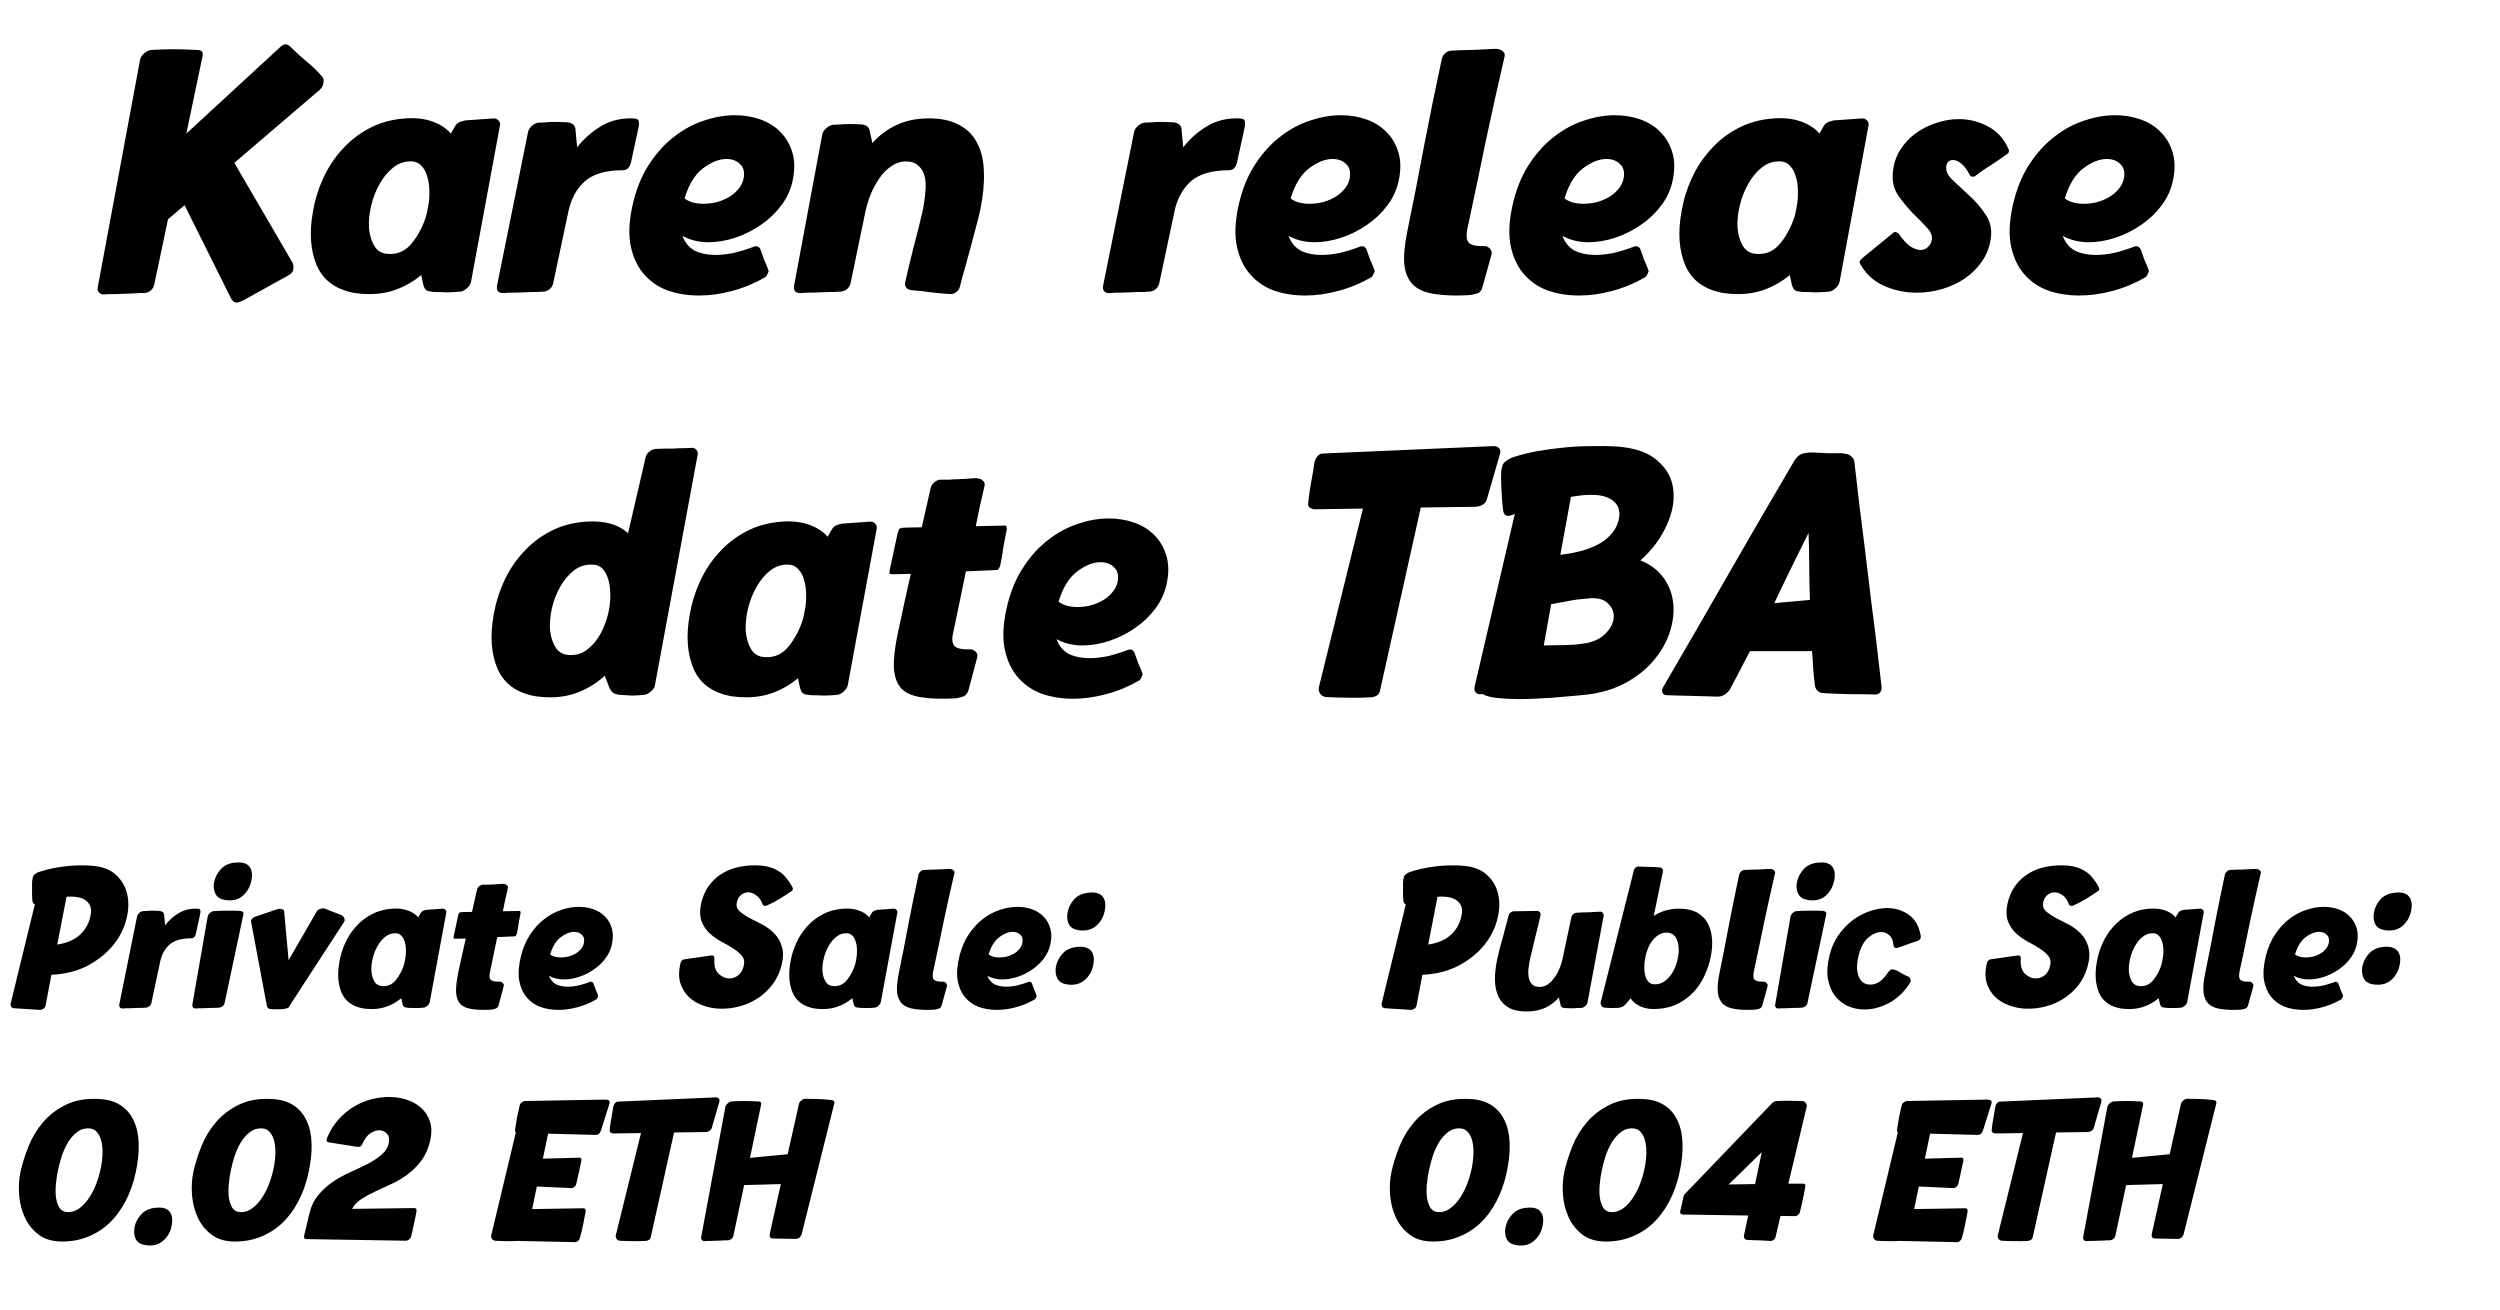 <svg width="248" height="130" viewBox="0 0 248 130" fill="none" xmlns="http://www.w3.org/2000/svg">
<path d="M24.121 29.805C24.004 29.852 23.888 29.898 23.771 29.945C23.678 29.992 23.584 30.015 23.491 30.015C23.234 30.015 23.036 29.863 22.896 29.56L18.311 20.355L16.666 21.755L15.301 28.23C15.254 28.463 15.138 28.662 14.951 28.825C14.764 28.965 14.566 29.047 14.356 29.07C14.169 29.07 13.983 29.07 13.796 29.07C13.633 29.093 13.458 29.105 13.271 29.105L11.416 29.175C11.229 29.175 11.054 29.175 10.891 29.175C10.728 29.175 10.553 29.187 10.366 29.21C10.133 29.233 9.946 29.163 9.806 29C9.689 28.86 9.654 28.685 9.701 28.475L13.901 5.9C13.948 5.69 14.076 5.492 14.286 5.305C14.519 5.095 14.753 4.978 14.986 4.955C15.733 4.908 16.456 4.885 17.156 4.885C17.879 4.885 18.673 4.908 19.536 4.955C20.003 4.955 20.189 5.153 20.096 5.55L18.486 13.25L27.866 4.605C28.053 4.465 28.204 4.395 28.321 4.395C28.484 4.395 28.648 4.477 28.811 4.64C29.348 5.177 29.896 5.678 30.456 6.145C31.039 6.612 31.553 7.113 31.996 7.65C32.113 7.79 32.136 8 32.066 8.28C32.019 8.537 31.903 8.747 31.716 8.91L23.246 16.155L29.021 26.06C29.114 26.247 29.138 26.468 29.091 26.725C29.068 26.958 28.904 27.157 28.601 27.32L24.121 29.805ZM41.785 27.285C41.062 27.892 40.268 28.358 39.405 28.685C38.565 29.012 37.643 29.175 36.64 29.175C36.173 29.175 35.695 29.14 35.205 29.07C33.338 28.743 32.078 27.833 31.425 26.34C30.795 24.847 30.666 23.073 31.04 21.02C31.227 19.877 31.565 18.768 32.055 17.695C32.545 16.622 33.175 15.665 33.945 14.825C34.715 13.962 35.613 13.262 36.64 12.725C37.69 12.165 38.88 11.838 40.21 11.745C41.26 11.675 42.158 11.78 42.905 12.06C43.651 12.317 44.258 12.713 44.725 13.25L45.145 12.515C45.261 12.305 45.448 12.153 45.705 12.06C45.985 11.967 46.242 11.92 46.475 11.92L48.96 11.745C49.17 11.745 49.333 11.815 49.45 11.955C49.59 12.095 49.636 12.27 49.59 12.48L46.72 27.985C46.673 28.195 46.533 28.405 46.3 28.615C46.09 28.802 45.88 28.907 45.67 28.93C45.133 28.977 44.678 29 44.305 29C43.955 28.977 43.535 28.965 43.045 28.965C42.835 28.942 42.625 28.907 42.415 28.86C42.228 28.79 42.088 28.592 41.995 28.265L41.785 27.285ZM38.495 25.185C39.452 25.255 40.245 24.893 40.875 24.1C41.528 23.283 42.007 22.35 42.31 21.3L42.45 20.6C42.566 20.04 42.613 19.492 42.59 18.955C42.59 18.418 42.52 17.94 42.38 17.52C42.263 17.077 42.077 16.727 41.82 16.47C41.587 16.19 41.283 16.038 40.91 16.015C40.21 15.968 39.58 16.167 39.02 16.61C38.483 17.03 38.028 17.578 37.655 18.255C37.282 18.908 37.002 19.632 36.815 20.425C36.628 21.218 36.558 21.965 36.605 22.665C36.675 23.365 36.861 23.96 37.165 24.45C37.468 24.917 37.911 25.162 38.495 25.185ZM50.986 29.035C50.823 29.035 50.648 29.035 50.461 29.035C50.298 29.058 50.123 29.07 49.936 29.07C49.726 29.093 49.551 29.035 49.411 28.895C49.295 28.755 49.26 28.568 49.306 28.335L52.386 13.075C52.433 12.865 52.561 12.667 52.771 12.48C52.981 12.293 53.203 12.188 53.436 12.165C53.833 12.142 54.113 12.13 54.276 12.13C54.463 12.107 54.626 12.095 54.766 12.095C54.93 12.095 55.105 12.095 55.291 12.095C55.501 12.095 55.816 12.107 56.236 12.13C56.726 12.177 57.006 12.375 57.076 12.725L57.251 14.615C57.928 13.752 58.721 13.052 59.631 12.515C60.541 11.955 61.626 11.698 62.886 11.745C63.213 11.768 63.376 11.885 63.376 12.095C63.4 12.282 63.388 12.468 63.341 12.655L62.606 16.05C62.49 16.61 62.21 16.89 61.766 16.89C60.086 16.89 58.826 17.263 57.986 18.01C57.17 18.757 56.633 19.76 56.376 21.02L54.871 28.125C54.825 28.335 54.708 28.522 54.521 28.685C54.358 28.825 54.16 28.907 53.926 28.93C53.74 28.93 53.553 28.942 53.366 28.965C53.203 28.965 53.04 28.965 52.876 28.965L50.986 29.035ZM75.922 27.495C74.872 28.102 73.775 28.557 72.632 28.86C71.512 29.163 70.415 29.315 69.342 29.315C68.198 29.315 67.137 29.14 66.157 28.79C65.2 28.417 64.407 27.845 63.777 27.075C63.147 26.305 62.727 25.325 62.517 24.135C62.33 22.945 62.447 21.522 62.867 19.865C63.24 18.418 63.788 17.17 64.512 16.12C65.235 15.047 66.052 14.172 66.962 13.495C67.872 12.795 68.84 12.282 69.867 11.955C70.894 11.605 71.897 11.43 72.877 11.43C73.787 11.43 74.638 11.57 75.432 11.85C76.225 12.13 76.89 12.55 77.427 13.11C77.987 13.67 78.383 14.358 78.617 15.175C78.85 15.992 78.85 16.925 78.617 17.975C78.43 18.838 78.057 19.643 77.497 20.39C76.937 21.137 76.26 21.778 75.467 22.315C74.697 22.852 73.857 23.272 72.947 23.575C72.037 23.878 71.15 24.03 70.287 24.03C69.33 24.03 68.467 23.82 67.697 23.4C67.954 24.077 68.362 24.567 68.922 24.87C69.505 25.15 70.194 25.29 70.987 25.29C71.57 25.29 72.189 25.22 72.842 25.08C73.495 24.917 74.16 24.707 74.837 24.45C75.023 24.403 75.163 24.427 75.257 24.52C75.35 24.59 75.409 24.66 75.432 24.73C75.572 25.15 75.7 25.512 75.817 25.815C75.957 26.095 76.097 26.433 76.237 26.83C76.26 26.9 76.225 27.017 76.132 27.18C76.062 27.343 75.992 27.448 75.922 27.495ZM67.907 19.69C68.374 20.04 68.992 20.215 69.762 20.215C70.182 20.215 70.602 20.168 71.022 20.075C71.465 19.958 71.874 19.795 72.247 19.585C72.62 19.375 72.935 19.118 73.192 18.815C73.472 18.512 73.659 18.162 73.752 17.765C73.892 17.135 73.787 16.645 73.437 16.295C73.087 15.945 72.632 15.77 72.072 15.77C71.349 15.77 70.579 16.073 69.762 16.68C68.945 17.287 68.327 18.29 67.907 19.69ZM95.222 28.44C95.175 28.65 95.058 28.825 94.872 28.965C94.708 29.105 94.522 29.175 94.312 29.175C93.565 29.128 92.912 29.07 92.352 29C91.815 28.907 91.173 28.837 90.427 28.79C90.217 28.767 90.042 28.685 89.902 28.545C89.785 28.382 89.75 28.195 89.797 27.985C90.053 26.842 90.333 25.675 90.637 24.485C90.963 23.272 91.255 22.105 91.512 20.985C91.652 20.308 91.745 19.667 91.792 19.06C91.862 18.453 91.838 17.928 91.722 17.485C91.605 17.018 91.383 16.657 91.057 16.4C90.753 16.12 90.31 15.992 89.727 16.015C89.26 16.038 88.817 16.202 88.397 16.505C87.977 16.785 87.603 17.158 87.277 17.625C86.95 18.092 86.658 18.617 86.402 19.2C86.168 19.783 85.982 20.39 85.842 21.02L84.372 28.125C84.325 28.335 84.208 28.522 84.022 28.685C83.835 28.825 83.625 28.907 83.392 28.93C83.205 28.93 83.018 28.942 82.832 28.965C82.668 28.965 82.505 28.965 82.342 28.965L80.452 29.035C80.288 29.035 80.113 29.035 79.927 29.035C79.763 29.058 79.588 29.07 79.402 29.07C79.192 29.093 79.017 29.035 78.877 28.895C78.76 28.755 78.725 28.568 78.772 28.335L81.572 13.32C81.618 13.11 81.747 12.912 81.957 12.725C82.19 12.515 82.423 12.398 82.657 12.375C83.03 12.352 83.31 12.34 83.497 12.34C83.683 12.317 83.847 12.305 83.987 12.305C84.15 12.305 84.325 12.305 84.512 12.305C84.722 12.305 85.037 12.317 85.457 12.34C85.923 12.387 86.192 12.585 86.262 12.935L86.542 14.195C87.195 13.448 87.965 12.865 88.852 12.445C89.738 12.002 90.777 11.768 91.967 11.745C93.25 11.722 94.3 11.932 95.117 12.375C95.933 12.795 96.54 13.402 96.937 14.195C97.357 14.988 97.578 15.945 97.602 17.065C97.648 18.162 97.532 19.398 97.252 20.775C97.135 21.335 96.983 21.942 96.797 22.595C96.633 23.248 96.458 23.913 96.272 24.59C96.085 25.267 95.898 25.943 95.712 26.62C95.525 27.273 95.362 27.88 95.222 28.44ZM111.108 29.035C110.945 29.035 110.77 29.035 110.583 29.035C110.42 29.058 110.245 29.07 110.058 29.07C109.848 29.093 109.673 29.035 109.533 28.895C109.417 28.755 109.382 28.568 109.428 28.335L112.508 13.075C112.555 12.865 112.683 12.667 112.893 12.48C113.103 12.293 113.325 12.188 113.558 12.165C113.955 12.142 114.235 12.13 114.398 12.13C114.585 12.107 114.748 12.095 114.888 12.095C115.052 12.095 115.227 12.095 115.413 12.095C115.623 12.095 115.938 12.107 116.358 12.13C116.848 12.177 117.128 12.375 117.198 12.725L117.373 14.615C118.05 13.752 118.843 13.052 119.753 12.515C120.663 11.955 121.748 11.698 123.008 11.745C123.335 11.768 123.498 11.885 123.498 12.095C123.522 12.282 123.51 12.468 123.463 12.655L122.728 16.05C122.612 16.61 122.332 16.89 121.888 16.89C120.208 16.89 118.948 17.263 118.108 18.01C117.292 18.757 116.755 19.76 116.498 21.02L114.993 28.125C114.947 28.335 114.83 28.522 114.643 28.685C114.48 28.825 114.282 28.907 114.048 28.93C113.862 28.93 113.675 28.942 113.488 28.965C113.325 28.965 113.162 28.965 112.998 28.965L111.108 29.035ZM136.044 27.495C134.994 28.102 133.897 28.557 132.754 28.86C131.634 29.163 130.537 29.315 129.464 29.315C128.321 29.315 127.259 29.14 126.279 28.79C125.322 28.417 124.529 27.845 123.899 27.075C123.269 26.305 122.849 25.325 122.639 24.135C122.452 22.945 122.569 21.522 122.989 19.865C123.362 18.418 123.911 17.17 124.634 16.12C125.357 15.047 126.174 14.172 127.084 13.495C127.994 12.795 128.962 12.282 129.989 11.955C131.016 11.605 132.019 11.43 132.999 11.43C133.909 11.43 134.761 11.57 135.554 11.85C136.347 12.13 137.012 12.55 137.549 13.11C138.109 13.67 138.506 14.358 138.739 15.175C138.972 15.992 138.972 16.925 138.739 17.975C138.552 18.838 138.179 19.643 137.619 20.39C137.059 21.137 136.382 21.778 135.589 22.315C134.819 22.852 133.979 23.272 133.069 23.575C132.159 23.878 131.272 24.03 130.409 24.03C129.452 24.03 128.589 23.82 127.819 23.4C128.076 24.077 128.484 24.567 129.044 24.87C129.627 25.15 130.316 25.29 131.109 25.29C131.692 25.29 132.311 25.22 132.964 25.08C133.617 24.917 134.282 24.707 134.959 24.45C135.146 24.403 135.286 24.427 135.379 24.52C135.472 24.59 135.531 24.66 135.554 24.73C135.694 25.15 135.822 25.512 135.939 25.815C136.079 26.095 136.219 26.433 136.359 26.83C136.382 26.9 136.347 27.017 136.254 27.18C136.184 27.343 136.114 27.448 136.044 27.495ZM128.029 19.69C128.496 20.04 129.114 20.215 129.884 20.215C130.304 20.215 130.724 20.168 131.144 20.075C131.587 19.958 131.996 19.795 132.369 19.585C132.742 19.375 133.057 19.118 133.314 18.815C133.594 18.512 133.781 18.162 133.874 17.765C134.014 17.135 133.909 16.645 133.559 16.295C133.209 15.945 132.754 15.77 132.194 15.77C131.471 15.77 130.701 16.073 129.884 16.68C129.067 17.287 128.449 18.29 128.029 19.69ZM145.689 29.28C144.406 29.35 143.309 29.315 142.399 29.175C141.489 29.058 140.778 28.778 140.264 28.335C139.751 27.868 139.436 27.203 139.319 26.34C139.226 25.477 139.319 24.357 139.599 22.98C140.206 20.04 140.766 17.182 141.279 14.405C141.816 11.628 142.399 8.77 143.029 5.83C143.076 5.62 143.193 5.433 143.379 5.27C143.566 5.107 143.764 5.025 143.974 5.025C144.744 4.978 145.444 4.955 146.074 4.955C146.704 4.932 147.404 4.897 148.174 4.85C148.571 4.827 148.863 4.897 149.049 5.06C149.236 5.2 149.306 5.375 149.259 5.585C148.583 8.502 147.953 11.337 147.369 14.09C146.809 16.843 146.214 19.678 145.584 22.595C145.421 23.342 145.468 23.843 145.724 24.1C145.981 24.333 146.483 24.438 147.229 24.415C147.416 24.392 147.591 24.462 147.754 24.625C147.941 24.788 148.011 24.987 147.964 25.22L147.054 28.51C146.961 28.86 146.751 29.07 146.424 29.14C146.098 29.233 145.853 29.28 145.689 29.28ZM163.217 27.495C162.167 28.102 161.07 28.557 159.927 28.86C158.807 29.163 157.71 29.315 156.637 29.315C155.493 29.315 154.432 29.14 153.452 28.79C152.495 28.417 151.702 27.845 151.072 27.075C150.442 26.305 150.022 25.325 149.812 24.135C149.625 22.945 149.742 21.522 150.162 19.865C150.535 18.418 151.083 17.17 151.807 16.12C152.53 15.047 153.347 14.172 154.257 13.495C155.167 12.795 156.135 12.282 157.162 11.955C158.188 11.605 159.192 11.43 160.172 11.43C161.082 11.43 161.933 11.57 162.727 11.85C163.52 12.13 164.185 12.55 164.722 13.11C165.282 13.67 165.678 14.358 165.912 15.175C166.145 15.992 166.145 16.925 165.912 17.975C165.725 18.838 165.352 19.643 164.792 20.39C164.232 21.137 163.555 21.778 162.762 22.315C161.992 22.852 161.152 23.272 160.242 23.575C159.332 23.878 158.445 24.03 157.582 24.03C156.625 24.03 155.762 23.82 154.992 23.4C155.248 24.077 155.657 24.567 156.217 24.87C156.8 25.15 157.488 25.29 158.282 25.29C158.865 25.29 159.483 25.22 160.137 25.08C160.79 24.917 161.455 24.707 162.132 24.45C162.318 24.403 162.458 24.427 162.552 24.52C162.645 24.59 162.703 24.66 162.727 24.73C162.867 25.15 162.995 25.512 163.112 25.815C163.252 26.095 163.392 26.433 163.532 26.83C163.555 26.9 163.52 27.017 163.427 27.18C163.357 27.343 163.287 27.448 163.217 27.495ZM155.202 19.69C155.668 20.04 156.287 20.215 157.057 20.215C157.477 20.215 157.897 20.168 158.317 20.075C158.76 19.958 159.168 19.795 159.542 19.585C159.915 19.375 160.23 19.118 160.487 18.815C160.767 18.512 160.953 18.162 161.047 17.765C161.187 17.135 161.082 16.645 160.732 16.295C160.382 15.945 159.927 15.77 159.367 15.77C158.643 15.77 157.873 16.073 157.057 16.68C156.24 17.287 155.622 18.29 155.202 19.69ZM177.547 27.285C176.823 27.892 176.03 28.358 175.167 28.685C174.327 29.012 173.405 29.175 172.402 29.175C171.935 29.175 171.457 29.14 170.967 29.07C169.1 28.743 167.84 27.833 167.187 26.34C166.557 24.847 166.428 23.073 166.802 21.02C166.988 19.877 167.327 18.768 167.817 17.695C168.307 16.622 168.937 15.665 169.707 14.825C170.477 13.962 171.375 13.262 172.402 12.725C173.452 12.165 174.642 11.838 175.972 11.745C177.022 11.675 177.92 11.78 178.667 12.06C179.413 12.317 180.02 12.713 180.487 13.25L180.907 12.515C181.023 12.305 181.21 12.153 181.467 12.06C181.747 11.967 182.003 11.92 182.237 11.92L184.722 11.745C184.932 11.745 185.095 11.815 185.212 11.955C185.352 12.095 185.398 12.27 185.352 12.48L182.482 27.985C182.435 28.195 182.295 28.405 182.062 28.615C181.852 28.802 181.642 28.907 181.432 28.93C180.895 28.977 180.44 29 180.067 29C179.717 28.977 179.297 28.965 178.807 28.965C178.597 28.942 178.387 28.907 178.177 28.86C177.99 28.79 177.85 28.592 177.757 28.265L177.547 27.285ZM174.257 25.185C175.213 25.255 176.007 24.893 176.637 24.1C177.29 23.283 177.768 22.35 178.072 21.3L178.212 20.6C178.328 20.04 178.375 19.492 178.352 18.955C178.352 18.418 178.282 17.94 178.142 17.52C178.025 17.077 177.838 16.727 177.582 16.47C177.348 16.19 177.045 16.038 176.672 16.015C175.972 15.968 175.342 16.167 174.782 16.61C174.245 17.03 173.79 17.578 173.417 18.255C173.043 18.908 172.763 19.632 172.577 20.425C172.39 21.218 172.32 21.965 172.367 22.665C172.437 23.365 172.623 23.96 172.927 24.45C173.23 24.917 173.673 25.162 174.257 25.185ZM197.493 23.61C197.376 24.473 197.085 25.243 196.618 25.92C196.151 26.597 195.58 27.168 194.903 27.635C194.226 28.078 193.468 28.428 192.628 28.685C191.811 28.918 190.983 29.035 190.143 29.035C188.976 29.035 187.88 28.802 186.853 28.335C185.826 27.868 185.045 27.133 184.508 26.13C184.415 25.99 184.508 25.803 184.788 25.57L187.868 23.05C187.938 23.003 188.02 23.003 188.113 23.05C188.23 23.073 188.311 23.12 188.358 23.19C188.778 23.797 189.163 24.217 189.513 24.45C189.886 24.683 190.213 24.8 190.493 24.8C190.796 24.8 191.041 24.707 191.228 24.52C191.438 24.333 191.566 24.123 191.613 23.89C191.73 23.47 191.578 23.038 191.158 22.595C190.738 22.128 190.26 21.638 189.723 21.125C189.21 20.588 188.731 20.005 188.288 19.375C187.868 18.722 187.693 17.987 187.763 17.17C187.833 16.33 188.066 15.583 188.463 14.93C188.883 14.253 189.396 13.693 190.003 13.25C190.633 12.783 191.321 12.433 192.068 12.2C192.815 11.943 193.561 11.815 194.308 11.815C195.358 11.815 196.326 12.06 197.213 12.55C198.123 13.017 198.8 13.763 199.243 14.79C199.29 14.837 199.301 14.907 199.278 15C199.278 15.093 199.255 15.163 199.208 15.21C198.695 15.583 198.135 15.968 197.528 16.365C196.921 16.738 196.385 17.112 195.918 17.485C195.825 17.532 195.72 17.543 195.603 17.52C195.51 17.497 195.44 17.438 195.393 17.345C195.136 16.832 194.856 16.458 194.553 16.225C194.273 15.992 194.005 15.875 193.748 15.875C193.375 15.875 193.153 16.062 193.083 16.435C192.99 16.902 193.188 17.368 193.678 17.835C194.168 18.302 194.716 18.815 195.323 19.375C195.93 19.912 196.466 20.53 196.933 21.23C197.423 21.907 197.61 22.7 197.493 23.61ZM212.846 27.495C211.796 28.102 210.699 28.557 209.556 28.86C208.436 29.163 207.339 29.315 206.266 29.315C205.122 29.315 204.061 29.14 203.081 28.79C202.124 28.417 201.331 27.845 200.701 27.075C200.071 26.305 199.651 25.325 199.441 24.135C199.254 22.945 199.371 21.522 199.791 19.865C200.164 18.418 200.712 17.17 201.436 16.12C202.159 15.047 202.976 14.172 203.886 13.495C204.796 12.795 205.764 12.282 206.791 11.955C207.817 11.605 208.821 11.43 209.801 11.43C210.711 11.43 211.562 11.57 212.356 11.85C213.149 12.13 213.814 12.55 214.351 13.11C214.911 13.67 215.307 14.358 215.541 15.175C215.774 15.992 215.774 16.925 215.541 17.975C215.354 18.838 214.981 19.643 214.421 20.39C213.861 21.137 213.184 21.778 212.391 22.315C211.621 22.852 210.781 23.272 209.871 23.575C208.961 23.878 208.074 24.03 207.211 24.03C206.254 24.03 205.391 23.82 204.621 23.4C204.877 24.077 205.286 24.567 205.846 24.87C206.429 25.15 207.117 25.29 207.911 25.29C208.494 25.29 209.112 25.22 209.766 25.08C210.419 24.917 211.084 24.707 211.761 24.45C211.947 24.403 212.087 24.427 212.181 24.52C212.274 24.59 212.332 24.66 212.356 24.73C212.496 25.15 212.624 25.512 212.741 25.815C212.881 26.095 213.021 26.433 213.161 26.83C213.184 26.9 213.149 27.017 213.056 27.18C212.986 27.343 212.916 27.448 212.846 27.495ZM204.831 19.69C205.297 20.04 205.916 20.215 206.686 20.215C207.106 20.215 207.526 20.168 207.946 20.075C208.389 19.958 208.797 19.795 209.171 19.585C209.544 19.375 209.859 19.118 210.116 18.815C210.396 18.512 210.582 18.162 210.676 17.765C210.816 17.135 210.711 16.645 210.361 16.295C210.011 15.945 209.556 15.77 208.996 15.77C208.272 15.77 207.502 16.073 206.686 16.68C205.869 17.287 205.251 18.29 204.831 19.69ZM59.992 67.04C59.245 67.717 58.417 68.242 57.507 68.615C56.62 68.988 55.64 69.175 54.567 69.175C54.1 69.175 53.622 69.14 53.132 69.07C51.265 68.743 50.005 67.833 49.352 66.34C48.722 64.847 48.594 63.073 48.967 61.02C49.154 59.877 49.492 58.768 49.982 57.695C50.472 56.622 51.102 55.665 51.872 54.825C52.642 53.962 53.54 53.262 54.567 52.725C55.617 52.165 56.807 51.838 58.137 51.745C59.957 51.628 61.345 52.013 62.302 52.9L64.052 45.34C64.099 45.13 64.215 44.955 64.402 44.815C64.589 44.652 64.799 44.558 65.032 44.535C65.405 44.512 65.72 44.5 65.977 44.5C66.257 44.5 66.525 44.5 66.782 44.5C67.039 44.477 67.307 44.465 67.587 44.465C67.867 44.465 68.194 44.453 68.567 44.43C68.8 44.407 68.975 44.477 69.092 44.64C69.209 44.78 69.244 44.955 69.197 45.165L64.962 68.02C64.915 68.23 64.775 68.428 64.542 68.615C64.332 68.802 64.11 68.907 63.877 68.93C63.364 68.977 62.955 69 62.652 69C62.372 68.977 61.987 68.953 61.497 68.93C61.287 68.907 61.1 68.86 60.937 68.79C60.774 68.72 60.622 68.557 60.482 68.3L59.992 67.04ZM56.457 64.975C57.157 65.022 57.764 64.835 58.277 64.415C58.814 63.995 59.257 63.458 59.607 62.805C59.957 62.152 60.214 61.44 60.377 60.67C60.54 59.877 60.587 59.142 60.517 58.465C60.47 57.788 60.307 57.217 60.027 56.75C59.747 56.283 59.35 56.038 58.837 56.015C58.137 55.968 57.507 56.155 56.947 56.575C56.41 56.995 55.955 57.532 55.582 58.185C55.209 58.838 54.929 59.562 54.742 60.355C54.579 61.125 54.52 61.848 54.567 62.525C54.637 63.202 54.824 63.773 55.127 64.24C55.43 64.707 55.874 64.952 56.457 64.975ZM79.16 67.285C78.437 67.892 77.644 68.358 76.78 68.685C75.94 69.012 75.019 69.175 74.015 69.175C73.549 69.175 73.07 69.14 72.58 69.07C70.714 68.743 69.454 67.833 68.8 66.34C68.17 64.847 68.042 63.073 68.415 61.02C68.602 59.877 68.94 58.768 69.43 57.695C69.92 56.622 70.55 55.665 71.32 54.825C72.09 53.962 72.989 53.262 74.015 52.725C75.065 52.165 76.255 51.838 77.585 51.745C78.635 51.675 79.534 51.78 80.28 52.06C81.027 52.317 81.634 52.713 82.1 53.25L82.52 52.515C82.637 52.305 82.824 52.153 83.08 52.06C83.36 51.967 83.617 51.92 83.85 51.92L86.335 51.745C86.545 51.745 86.709 51.815 86.825 51.955C86.965 52.095 87.012 52.27 86.965 52.48L84.095 67.985C84.049 68.195 83.909 68.405 83.675 68.615C83.465 68.802 83.255 68.907 83.045 68.93C82.509 68.977 82.054 69 81.68 69C81.33 68.977 80.91 68.965 80.42 68.965C80.21 68.942 80 68.907 79.79 68.86C79.604 68.79 79.464 68.592 79.37 68.265L79.16 67.285ZM75.87 65.185C76.827 65.255 77.62 64.893 78.25 64.1C78.904 63.283 79.382 62.35 79.685 61.3L79.825 60.6C79.942 60.04 79.989 59.492 79.965 58.955C79.965 58.418 79.895 57.94 79.755 57.52C79.639 57.077 79.452 56.727 79.195 56.47C78.962 56.19 78.659 56.038 78.285 56.015C77.585 55.968 76.955 56.167 76.395 56.61C75.859 57.03 75.404 57.578 75.03 58.255C74.657 58.908 74.377 59.632 74.19 60.425C74.004 61.218 73.934 61.965 73.98 62.665C74.05 63.365 74.237 63.96 74.54 64.45C74.844 64.917 75.287 65.162 75.87 65.185ZM94.697 69.28C93.39 69.35 92.305 69.315 91.442 69.175C90.578 69.058 89.913 68.778 89.447 68.335C89.003 67.868 88.747 67.203 88.677 66.34C88.63 65.477 88.747 64.357 89.027 62.98C89.283 61.79 89.517 60.705 89.727 59.725C89.937 58.745 90.147 57.812 90.357 56.925L88.922 56.96C88.455 56.983 88.222 56.948 88.222 56.855C88.222 56.762 88.245 56.61 88.292 56.4L89.027 52.97C89.073 52.807 89.12 52.667 89.167 52.55C89.213 52.41 89.423 52.34 89.797 52.34L91.442 52.305C91.582 51.698 91.722 51.08 91.862 50.45C92.002 49.82 92.153 49.143 92.317 48.42C92.363 48.21 92.48 48.023 92.667 47.86C92.853 47.697 93.052 47.603 93.262 47.58C93.658 47.58 93.973 47.58 94.207 47.58C94.463 47.557 94.708 47.545 94.942 47.545C95.175 47.522 95.42 47.51 95.677 47.51C95.933 47.487 96.248 47.463 96.622 47.44C97.018 47.417 97.298 47.487 97.462 47.65C97.648 47.79 97.718 47.965 97.672 48.175C97.508 48.922 97.345 49.633 97.182 50.31C97.042 50.963 96.913 51.593 96.797 52.2L99.842 52.13C99.795 52.13 99.795 52.188 99.842 52.305C99.888 52.398 99.888 52.527 99.842 52.69C99.725 53.227 99.62 53.775 99.527 54.335C99.457 54.895 99.363 55.443 99.247 55.98C99.223 56.143 99.165 56.283 99.072 56.4C98.978 56.493 98.955 56.54 99.002 56.54L95.817 56.68C95.63 57.567 95.443 58.477 95.257 59.41C95.07 60.343 94.848 61.405 94.592 62.595C94.405 63.342 94.44 63.843 94.697 64.1C94.953 64.333 95.455 64.438 96.202 64.415C96.388 64.392 96.575 64.462 96.762 64.625C96.948 64.788 97.007 64.987 96.937 65.22L96.062 68.51C95.945 68.86 95.723 69.07 95.397 69.14C95.093 69.233 94.86 69.28 94.697 69.28ZM113.024 67.495C111.974 68.102 110.877 68.557 109.734 68.86C108.614 69.163 107.517 69.315 106.444 69.315C105.301 69.315 104.239 69.14 103.259 68.79C102.302 68.417 101.509 67.845 100.879 67.075C100.249 66.305 99.829 65.325 99.619 64.135C99.432 62.945 99.549 61.522 99.969 59.865C100.342 58.418 100.891 57.17 101.614 56.12C102.337 55.047 103.154 54.172 104.064 53.495C104.974 52.795 105.942 52.282 106.969 51.955C107.996 51.605 108.999 51.43 109.979 51.43C110.889 51.43 111.741 51.57 112.534 51.85C113.327 52.13 113.992 52.55 114.529 53.11C115.089 53.67 115.486 54.358 115.719 55.175C115.952 55.992 115.952 56.925 115.719 57.975C115.532 58.838 115.159 59.643 114.599 60.39C114.039 61.137 113.362 61.778 112.569 62.315C111.799 62.852 110.959 63.272 110.049 63.575C109.139 63.878 108.252 64.03 107.389 64.03C106.432 64.03 105.569 63.82 104.799 63.4C105.056 64.077 105.464 64.567 106.024 64.87C106.607 65.15 107.296 65.29 108.089 65.29C108.672 65.29 109.291 65.22 109.944 65.08C110.597 64.917 111.262 64.707 111.939 64.45C112.126 64.403 112.266 64.427 112.359 64.52C112.452 64.59 112.511 64.66 112.534 64.73C112.674 65.15 112.802 65.512 112.919 65.815C113.059 66.095 113.199 66.433 113.339 66.83C113.362 66.9 113.327 67.017 113.234 67.18C113.164 67.343 113.094 67.448 113.024 67.495ZM105.009 59.69C105.476 60.04 106.094 60.215 106.864 60.215C107.284 60.215 107.704 60.168 108.124 60.075C108.567 59.958 108.976 59.795 109.349 59.585C109.722 59.375 110.037 59.118 110.294 58.815C110.574 58.512 110.761 58.162 110.854 57.765C110.994 57.135 110.889 56.645 110.539 56.295C110.189 55.945 109.734 55.77 109.174 55.77C108.451 55.77 107.681 56.073 106.864 56.68C106.047 57.287 105.429 58.29 105.009 59.69ZM136.007 69.175C135.144 69.222 134.362 69.233 133.662 69.21C132.962 69.21 132.239 69.187 131.492 69.14C131.282 69.117 131.107 69.012 130.967 68.825C130.827 68.615 130.781 68.405 130.827 68.195L135.202 50.45L130.442 50.52C130.256 50.52 130.081 50.462 129.917 50.345C129.777 50.228 129.731 50.065 129.777 49.855C129.847 49.132 129.941 48.478 130.057 47.895C130.174 47.288 130.291 46.588 130.407 45.795C130.454 45.608 130.547 45.433 130.687 45.27C130.827 45.083 131.002 44.99 131.212 44.99L148.117 44.255C148.327 44.232 148.514 44.29 148.677 44.43C148.841 44.57 148.876 44.792 148.782 45.095L147.522 49.435C147.406 49.972 146.986 50.252 146.262 50.275L140.942 50.345L136.882 68.58C136.789 68.93 136.497 69.128 136.007 69.175ZM157.516 68.895C157.306 68.918 156.956 68.953 156.466 69C155.999 69.047 155.451 69.093 154.821 69.14C154.191 69.21 153.526 69.257 152.826 69.28C152.126 69.327 151.437 69.35 150.761 69.35C149.967 69.35 149.232 69.315 148.556 69.245C147.902 69.175 147.412 69.047 147.086 68.86H146.911C146.677 68.883 146.502 68.825 146.386 68.685C146.269 68.545 146.234 68.358 146.281 68.125L150.271 50.975C150.177 51.022 150.096 51.057 150.026 51.08C149.722 51.197 149.501 51.208 149.361 51.115C149.221 50.998 149.139 50.847 149.116 50.66C149.092 50.427 149.057 50.112 149.011 49.715C148.987 49.318 148.964 48.91 148.941 48.49C148.917 48.07 148.906 47.662 148.906 47.265C148.906 46.845 148.941 46.518 149.011 46.285C149.057 46.075 149.174 45.9 149.361 45.76C149.571 45.597 149.769 45.48 149.956 45.41C150.679 45.153 151.484 44.943 152.371 44.78C153.281 44.617 154.202 44.488 155.136 44.395C156.069 44.302 156.979 44.255 157.866 44.255C158.776 44.232 159.592 44.243 160.316 44.29C162.136 44.407 163.501 44.873 164.411 45.69C165.344 46.483 165.869 47.44 165.986 48.56C166.126 49.68 165.904 50.87 165.321 52.13C164.761 53.39 163.897 54.545 162.731 55.595C163.734 55.992 164.504 56.575 165.041 57.345C165.577 58.092 165.892 58.932 165.986 59.865C166.079 60.775 165.962 61.732 165.636 62.735C165.309 63.715 164.784 64.637 164.061 65.5C163.361 66.34 162.451 67.075 161.331 67.705C160.234 68.312 158.962 68.708 157.516 68.895ZM160.596 51.465C160.666 51.162 160.666 50.87 160.596 50.59C160.549 50.31 160.421 50.065 160.211 49.855C160.001 49.622 159.697 49.435 159.301 49.295C158.927 49.155 158.437 49.085 157.831 49.085C157.271 49.085 156.606 49.155 155.836 49.295L154.786 55.035C156.466 54.848 157.807 54.452 158.811 53.845C159.814 53.215 160.409 52.422 160.596 51.465ZM157.446 59.375C156.792 59.422 156.174 59.503 155.591 59.62C155.031 59.713 154.459 59.818 153.876 59.935L153.141 64.03C153.911 64.007 154.622 63.995 155.276 63.995C155.929 63.972 156.407 63.937 156.711 63.89C157.761 63.797 158.566 63.493 159.126 62.98C159.686 62.467 160.001 61.93 160.071 61.37C160.141 60.787 159.954 60.285 159.511 59.865C159.091 59.422 158.402 59.258 157.446 59.375ZM171.637 68.335C171.521 68.545 171.346 68.732 171.112 68.895C170.879 69.035 170.646 69.105 170.412 69.105C169.666 69.082 168.814 69.058 167.857 69.035C166.924 69.012 166.084 68.988 165.337 68.965C165.127 68.965 164.987 68.883 164.917 68.72C164.847 68.557 164.871 68.37 164.987 68.16C167.181 64.403 169.351 60.647 171.497 56.89C173.667 53.11 175.837 49.377 178.007 45.69C178.311 45.177 178.754 44.92 179.337 44.92C179.407 44.897 179.501 44.885 179.617 44.885C179.944 44.885 180.224 44.897 180.457 44.92C180.714 44.92 180.947 44.932 181.157 44.955H182.732C182.802 44.955 182.884 44.978 182.977 45.025H183.117C183.327 45.048 183.514 45.142 183.677 45.305C183.841 45.445 183.934 45.62 183.957 45.83C184.121 47.277 184.284 48.688 184.447 50.065C184.611 51.442 184.786 52.83 184.972 54.23L185.637 59.76C185.824 61.137 185.999 62.525 186.162 63.925C186.326 65.302 186.489 66.702 186.652 68.125C186.676 68.358 186.617 68.557 186.477 68.72C186.337 68.86 186.162 68.918 185.952 68.895C185.206 68.872 184.354 68.86 183.397 68.86C182.464 68.837 181.624 68.802 180.877 68.755C180.667 68.755 180.481 68.685 180.317 68.545C180.154 68.382 180.061 68.195 180.037 67.985C179.967 67.402 179.909 66.83 179.862 66.27C179.839 65.71 179.804 65.15 179.757 64.59H173.597C173.271 65.22 172.944 65.85 172.617 66.48C172.291 67.11 171.964 67.728 171.637 68.335ZM179.407 52.865C178.824 54.032 178.252 55.187 177.692 56.33C177.132 57.473 176.572 58.64 176.012 59.83L179.547 59.515C179.501 58.395 179.477 57.287 179.477 56.19C179.477 55.093 179.454 53.985 179.407 52.865Z" fill="black"/>
<path d="M4.52 99.76C4.493 99.88 4.427 99.98 4.32 100.06C4.213 100.14 4.1 100.18 3.98 100.18C3.553 100.153 3.127 100.127 2.7 100.1C2.273 100.073 1.847 100.047 1.42 100.02C1.14 99.993 1.02 99.833 1.06 99.54L3.46 89.7C3.393 89.687 3.34 89.653 3.3 89.6C3.26 89.533 3.233 89.467 3.22 89.4C3.207 89.267 3.193 89.093 3.18 88.88C3.18 88.667 3.18 88.447 3.18 88.22C3.18 87.993 3.18 87.773 3.18 87.56C3.193 87.333 3.22 87.153 3.26 87.02C3.287 86.9 3.353 86.8 3.46 86.72C3.58 86.627 3.693 86.56 3.8 86.52C4.64 86.24 5.52 86.047 6.44 85.94C7.373 85.833 8.26 85.813 9.1 85.88C10.127 85.947 10.933 86.253 11.52 86.8C12.107 87.347 12.48 88.013 12.64 88.8C12.8 89.573 12.753 90.413 12.5 91.32C12.26 92.213 11.82 93.047 11.18 93.82C10.54 94.593 9.707 95.253 8.68 95.8C7.667 96.333 6.473 96.633 5.1 96.7L4.52 99.76ZM8.98 90.84C9.127 90.213 8.993 89.727 8.58 89.38C8.18 89.033 7.52 88.893 6.6 88.96L5.68 93.7C6.64 93.553 7.393 93.227 7.94 92.72C8.487 92.213 8.833 91.587 8.98 90.84ZM12.798 100.02C12.705 100.02 12.605 100.02 12.498 100.02C12.405 100.033 12.305 100.04 12.198 100.04C12.078 100.053 11.978 100.02 11.898 99.94C11.831 99.86 11.811 99.753 11.838 99.62L13.598 90.9C13.625 90.78 13.698 90.667 13.818 90.56C13.938 90.453 14.065 90.393 14.198 90.38C14.425 90.367 14.585 90.36 14.678 90.36C14.785 90.347 14.878 90.34 14.958 90.34C15.051 90.34 15.151 90.34 15.258 90.34C15.378 90.34 15.558 90.347 15.798 90.36C16.078 90.387 16.238 90.5 16.278 90.7L16.378 91.78C16.765 91.287 17.218 90.887 17.738 90.58C18.258 90.26 18.878 90.113 19.598 90.14C19.785 90.153 19.878 90.22 19.878 90.34C19.891 90.447 19.885 90.553 19.858 90.66L19.438 92.6C19.371 92.92 19.211 93.08 18.958 93.08C17.998 93.08 17.278 93.293 16.798 93.72C16.331 94.147 16.025 94.72 15.878 95.44L15.018 99.5C14.991 99.62 14.925 99.727 14.818 99.82C14.725 99.9 14.611 99.947 14.478 99.96C14.371 99.96 14.265 99.967 14.158 99.98C14.065 99.98 13.971 99.98 13.878 99.98L12.798 100.02ZM24.927 87.4C24.794 88 24.507 88.493 24.067 88.88C23.627 89.253 23.053 89.387 22.347 89.28C21.88 89.213 21.56 89.02 21.387 88.7C21.213 88.38 21.16 88 21.227 87.56C21.32 87.067 21.547 86.62 21.907 86.22C22.28 85.807 22.807 85.587 23.487 85.56C24.1 85.52 24.527 85.667 24.767 86C25.007 86.333 25.06 86.8 24.927 87.4ZM20.047 100.02C19.953 100.02 19.854 100.02 19.747 100.02C19.654 100.033 19.553 100.04 19.447 100.04C19.327 100.053 19.227 100.02 19.147 99.94C19.08 99.86 19.06 99.753 19.087 99.62L20.607 90.9C20.634 90.78 20.707 90.667 20.827 90.56C20.947 90.453 21.073 90.393 21.207 90.38C21.647 90.353 22.067 90.34 22.467 90.34C22.88 90.327 23.327 90.333 23.807 90.36C24.073 90.387 24.187 90.5 24.147 90.7L22.287 99.48C22.26 99.613 22.194 99.727 22.087 99.82C21.98 99.9 21.86 99.947 21.727 99.96C21.62 99.96 21.514 99.967 21.407 99.98C21.314 99.98 21.22 99.98 21.127 99.98L20.047 100.02ZM27.429 100.12C27.256 100.133 27.063 100.127 26.849 100.1C26.636 100.087 26.509 99.973 26.469 99.76L24.909 91.44C24.883 91.347 24.916 91.247 25.009 91.14C25.103 91.033 25.203 90.967 25.309 90.94L27.549 90.18C27.669 90.14 27.803 90.14 27.949 90.18C28.096 90.22 28.176 90.3 28.189 90.42L28.629 95.26L31.429 90.4C31.496 90.28 31.616 90.2 31.789 90.16C31.963 90.107 32.109 90.1 32.229 90.14L33.869 90.78C33.989 90.833 34.083 90.933 34.149 91.08C34.216 91.213 34.209 91.34 34.129 91.46L28.709 99.8C28.696 99.893 28.636 99.96 28.529 100C28.436 100.04 28.323 100.067 28.189 100.08C28.056 100.107 27.916 100.12 27.769 100.12C27.636 100.12 27.523 100.12 27.429 100.12ZM39.806 99.02C39.392 99.367 38.939 99.633 38.446 99.82C37.966 100.007 37.439 100.1 36.866 100.1C36.599 100.1 36.326 100.08 36.046 100.04C34.979 99.853 34.259 99.333 33.886 98.48C33.526 97.627 33.452 96.613 33.666 95.44C33.772 94.787 33.966 94.153 34.246 93.54C34.526 92.927 34.886 92.38 35.326 91.9C35.766 91.407 36.279 91.007 36.866 90.7C37.466 90.38 38.146 90.193 38.906 90.14C39.506 90.1 40.019 90.16 40.446 90.32C40.872 90.467 41.219 90.693 41.486 91L41.726 90.58C41.792 90.46 41.899 90.373 42.046 90.32C42.206 90.267 42.352 90.24 42.486 90.24L43.906 90.14C44.026 90.14 44.119 90.18 44.186 90.26C44.266 90.34 44.292 90.44 44.266 90.56L42.626 99.42C42.599 99.54 42.519 99.66 42.386 99.78C42.266 99.887 42.146 99.947 42.026 99.96C41.719 99.987 41.459 100 41.246 100C41.046 99.987 40.806 99.98 40.526 99.98C40.406 99.967 40.286 99.947 40.166 99.92C40.059 99.88 39.979 99.767 39.926 99.58L39.806 99.02ZM37.926 97.82C38.472 97.86 38.926 97.653 39.286 97.2C39.659 96.733 39.932 96.2 40.106 95.6L40.186 95.2C40.252 94.88 40.279 94.567 40.266 94.26C40.266 93.953 40.226 93.68 40.146 93.44C40.079 93.187 39.972 92.987 39.826 92.84C39.692 92.68 39.519 92.593 39.306 92.58C38.906 92.553 38.546 92.667 38.226 92.92C37.919 93.16 37.659 93.473 37.446 93.86C37.232 94.233 37.072 94.647 36.966 95.1C36.859 95.553 36.819 95.98 36.846 96.38C36.886 96.78 36.992 97.12 37.166 97.4C37.339 97.667 37.592 97.807 37.926 97.82ZM48.684 100.16C47.937 100.2 47.317 100.18 46.824 100.1C46.33 100.033 45.95 99.873 45.684 99.62C45.43 99.353 45.284 98.973 45.244 98.48C45.217 97.987 45.284 97.347 45.444 96.56C45.59 95.88 45.724 95.26 45.844 94.7C45.964 94.14 46.084 93.607 46.204 93.1L45.384 93.12C45.117 93.133 44.984 93.113 44.984 93.06C44.984 93.007 44.997 92.92 45.024 92.8L45.444 90.84C45.47 90.747 45.497 90.667 45.524 90.6C45.55 90.52 45.67 90.48 45.884 90.48L46.824 90.46C46.904 90.113 46.984 89.76 47.064 89.4C47.144 89.04 47.23 88.653 47.324 88.24C47.35 88.12 47.417 88.013 47.524 87.92C47.63 87.827 47.744 87.773 47.864 87.76C48.09 87.76 48.27 87.76 48.404 87.76C48.55 87.747 48.69 87.74 48.824 87.74C48.957 87.727 49.097 87.72 49.244 87.72C49.39 87.707 49.57 87.693 49.784 87.68C50.01 87.667 50.17 87.707 50.264 87.8C50.37 87.88 50.41 87.98 50.384 88.1C50.29 88.527 50.197 88.933 50.104 89.32C50.024 89.693 49.95 90.053 49.884 90.4L51.624 90.36C51.597 90.36 51.597 90.393 51.624 90.46C51.65 90.513 51.65 90.587 51.624 90.68C51.557 90.987 51.497 91.3 51.444 91.62C51.404 91.94 51.35 92.253 51.284 92.56C51.27 92.653 51.237 92.733 51.184 92.8C51.13 92.853 51.117 92.88 51.144 92.88L49.324 92.96C49.217 93.467 49.11 93.987 49.004 94.52C48.897 95.053 48.77 95.66 48.624 96.34C48.517 96.767 48.537 97.053 48.684 97.2C48.83 97.333 49.117 97.393 49.544 97.38C49.65 97.367 49.757 97.407 49.864 97.5C49.97 97.593 50.004 97.707 49.964 97.84L49.464 99.72C49.397 99.92 49.27 100.04 49.084 100.08C48.91 100.133 48.777 100.16 48.684 100.16ZM59.156 99.14C58.556 99.487 57.93 99.747 57.276 99.92C56.636 100.093 56.01 100.18 55.396 100.18C54.743 100.18 54.136 100.08 53.576 99.88C53.03 99.667 52.576 99.34 52.216 98.9C51.856 98.46 51.616 97.9 51.496 97.22C51.39 96.54 51.456 95.727 51.696 94.78C51.91 93.953 52.223 93.24 52.636 92.64C53.05 92.027 53.516 91.527 54.036 91.14C54.556 90.74 55.11 90.447 55.696 90.26C56.283 90.06 56.856 89.96 57.416 89.96C57.936 89.96 58.423 90.04 58.876 90.2C59.33 90.36 59.71 90.6 60.016 90.92C60.336 91.24 60.563 91.633 60.696 92.1C60.83 92.567 60.83 93.1 60.696 93.7C60.59 94.193 60.376 94.653 60.056 95.08C59.736 95.507 59.35 95.873 58.896 96.18C58.456 96.487 57.976 96.727 57.456 96.9C56.936 97.073 56.43 97.16 55.936 97.16C55.39 97.16 54.896 97.04 54.456 96.8C54.603 97.187 54.836 97.467 55.156 97.64C55.49 97.8 55.883 97.88 56.336 97.88C56.67 97.88 57.023 97.84 57.396 97.76C57.77 97.667 58.15 97.547 58.536 97.4C58.643 97.373 58.723 97.387 58.776 97.44C58.83 97.48 58.863 97.52 58.876 97.56C58.956 97.8 59.03 98.007 59.096 98.18C59.176 98.34 59.256 98.533 59.336 98.76C59.35 98.8 59.33 98.867 59.276 98.96C59.236 99.053 59.196 99.113 59.156 99.14ZM54.576 94.68C54.843 94.88 55.196 94.98 55.636 94.98C55.876 94.98 56.116 94.953 56.356 94.9C56.61 94.833 56.843 94.74 57.056 94.62C57.27 94.5 57.45 94.353 57.596 94.18C57.756 94.007 57.863 93.807 57.916 93.58C57.996 93.22 57.936 92.94 57.736 92.74C57.536 92.54 57.276 92.44 56.956 92.44C56.543 92.44 56.103 92.613 55.636 92.96C55.17 93.307 54.816 93.88 54.576 94.68ZM77.49 95.9C77.303 96.58 77.003 97.187 76.59 97.72C76.189 98.24 75.71 98.68 75.15 99.04C74.603 99.4 73.996 99.667 73.329 99.84C72.676 100.013 72.01 100.087 71.329 100.06C70.756 100.033 70.203 99.92 69.669 99.72C69.136 99.52 68.683 99.24 68.309 98.88C67.936 98.507 67.663 98.053 67.49 97.52C67.329 96.987 67.323 96.373 67.469 95.68C67.51 95.493 67.563 95.367 67.629 95.3C67.696 95.22 67.79 95.173 67.909 95.16L70.549 94.78C70.776 94.74 70.883 94.86 70.87 95.14C70.816 95.78 70.95 96.26 71.269 96.58C71.603 96.9 71.963 97.06 72.35 97.06C72.643 97.06 72.916 96.973 73.169 96.8C73.436 96.613 73.623 96.34 73.73 95.98C73.876 95.54 73.85 95.18 73.65 94.9C73.45 94.62 73.169 94.367 72.809 94.14C72.463 93.9 72.063 93.667 71.609 93.44C71.169 93.2 70.769 92.92 70.409 92.6C70.063 92.28 69.796 91.887 69.609 91.42C69.423 90.94 69.403 90.347 69.549 89.64C69.696 88.987 69.936 88.42 70.269 87.94C70.603 87.46 71.003 87.067 71.469 86.76C71.95 86.44 72.476 86.207 73.049 86.06C73.636 85.913 74.243 85.84 74.87 85.84C75.376 85.84 75.816 85.887 76.189 85.98C76.576 86.073 76.916 86.213 77.21 86.4C77.503 86.573 77.756 86.793 77.969 87.06C78.196 87.327 78.409 87.64 78.609 88C78.636 88.053 78.65 88.12 78.65 88.2C78.65 88.28 78.616 88.34 78.549 88.38C78.163 88.647 77.763 88.907 77.35 89.16C76.936 89.413 76.516 89.633 76.09 89.82C76.01 89.86 75.923 89.873 75.829 89.86C75.736 89.833 75.676 89.787 75.65 89.72C75.503 89.307 75.296 89.007 75.029 88.82C74.763 88.62 74.496 88.52 74.23 88.52C73.963 88.52 73.723 88.607 73.51 88.78C73.296 88.953 73.156 89.207 73.09 89.54C73.023 89.873 73.109 90.153 73.35 90.38C73.603 90.607 73.923 90.827 74.309 91.04C74.71 91.24 75.136 91.46 75.59 91.7C76.056 91.94 76.463 92.24 76.809 92.6C77.169 92.96 77.423 93.407 77.57 93.94C77.73 94.46 77.703 95.113 77.49 95.9ZM84.552 99.02C84.138 99.367 83.685 99.633 83.192 99.82C82.712 100.007 82.185 100.1 81.612 100.1C81.345 100.1 81.072 100.08 80.792 100.04C79.725 99.853 79.005 99.333 78.632 98.48C78.272 97.627 78.198 96.613 78.412 95.44C78.518 94.787 78.712 94.153 78.992 93.54C79.272 92.927 79.632 92.38 80.072 91.9C80.512 91.407 81.025 91.007 81.612 90.7C82.212 90.38 82.892 90.193 83.652 90.14C84.252 90.1 84.765 90.16 85.192 90.32C85.618 90.467 85.965 90.693 86.232 91L86.472 90.58C86.538 90.46 86.645 90.373 86.792 90.32C86.952 90.267 87.098 90.24 87.232 90.24L88.652 90.14C88.772 90.14 88.865 90.18 88.932 90.26C89.012 90.34 89.038 90.44 89.012 90.56L87.372 99.42C87.345 99.54 87.265 99.66 87.132 99.78C87.012 99.887 86.892 99.947 86.772 99.96C86.465 99.987 86.205 100 85.992 100C85.792 99.987 85.552 99.98 85.272 99.98C85.152 99.967 85.032 99.947 84.912 99.92C84.805 99.88 84.725 99.767 84.672 99.58L84.552 99.02ZM82.672 97.82C83.218 97.86 83.672 97.653 84.032 97.2C84.405 96.733 84.678 96.2 84.852 95.6L84.932 95.2C84.998 94.88 85.025 94.567 85.012 94.26C85.012 93.953 84.972 93.68 84.892 93.44C84.825 93.187 84.718 92.987 84.572 92.84C84.438 92.68 84.265 92.593 84.052 92.58C83.652 92.553 83.292 92.667 82.972 92.92C82.665 93.16 82.405 93.473 82.192 93.86C81.978 94.233 81.818 94.647 81.712 95.1C81.605 95.553 81.565 95.98 81.592 96.38C81.632 96.78 81.738 97.12 81.912 97.4C82.085 97.667 82.338 97.807 82.672 97.82ZM92.637 100.16C91.903 100.2 91.277 100.18 90.757 100.1C90.237 100.033 89.83 99.873 89.537 99.62C89.243 99.353 89.063 98.973 88.997 98.48C88.943 97.987 88.997 97.347 89.157 96.56C89.503 94.88 89.823 93.247 90.117 91.66C90.423 90.073 90.757 88.44 91.117 86.76C91.143 86.64 91.21 86.533 91.317 86.44C91.423 86.347 91.537 86.3 91.657 86.3C92.097 86.273 92.497 86.26 92.857 86.26C93.217 86.247 93.617 86.227 94.057 86.2C94.283 86.187 94.45 86.227 94.557 86.32C94.663 86.4 94.703 86.5 94.677 86.62C94.29 88.287 93.93 89.907 93.597 91.48C93.277 93.053 92.937 94.673 92.577 96.34C92.483 96.767 92.51 97.053 92.657 97.2C92.803 97.333 93.09 97.393 93.517 97.38C93.623 97.367 93.723 97.407 93.817 97.5C93.923 97.593 93.963 97.707 93.937 97.84L93.417 99.72C93.363 99.92 93.243 100.04 93.057 100.08C92.87 100.133 92.73 100.16 92.637 100.16ZM102.652 99.14C102.052 99.487 101.426 99.747 100.772 99.92C100.132 100.093 99.506 100.18 98.892 100.18C98.239 100.18 97.632 100.08 97.072 99.88C96.526 99.667 96.072 99.34 95.712 98.9C95.352 98.46 95.112 97.9 94.992 97.22C94.886 96.54 94.952 95.727 95.192 94.78C95.406 93.953 95.719 93.24 96.132 92.64C96.546 92.027 97.012 91.527 97.532 91.14C98.052 90.74 98.606 90.447 99.192 90.26C99.779 90.06 100.352 89.96 100.912 89.96C101.432 89.96 101.919 90.04 102.372 90.2C102.826 90.36 103.206 90.6 103.512 90.92C103.832 91.24 104.059 91.633 104.192 92.1C104.326 92.567 104.326 93.1 104.192 93.7C104.086 94.193 103.872 94.653 103.552 95.08C103.232 95.507 102.846 95.873 102.392 96.18C101.952 96.487 101.472 96.727 100.952 96.9C100.432 97.073 99.926 97.16 99.432 97.16C98.886 97.16 98.392 97.04 97.952 96.8C98.099 97.187 98.332 97.467 98.652 97.64C98.986 97.8 99.379 97.88 99.832 97.88C100.166 97.88 100.519 97.84 100.892 97.76C101.266 97.667 101.646 97.547 102.032 97.4C102.139 97.373 102.219 97.387 102.272 97.44C102.326 97.48 102.359 97.52 102.372 97.56C102.452 97.8 102.526 98.007 102.592 98.18C102.672 98.34 102.752 98.533 102.832 98.76C102.846 98.8 102.826 98.867 102.772 98.96C102.732 99.053 102.692 99.113 102.652 99.14ZM98.072 94.68C98.339 94.88 98.692 94.98 99.132 94.98C99.372 94.98 99.612 94.953 99.852 94.9C100.106 94.833 100.339 94.74 100.552 94.62C100.766 94.5 100.946 94.353 101.092 94.18C101.252 94.007 101.359 93.807 101.412 93.58C101.492 93.22 101.432 92.94 101.232 92.74C101.032 92.54 100.772 92.44 100.452 92.44C100.039 92.44 99.599 92.613 99.132 92.96C98.666 93.307 98.312 93.88 98.072 94.68ZM109.581 90.4C109.447 91 109.161 91.487 108.721 91.86C108.281 92.233 107.714 92.373 107.021 92.28C106.541 92.213 106.214 92.02 106.041 91.7C105.867 91.367 105.821 90.98 105.901 90.54C105.981 90.047 106.201 89.6 106.561 89.2C106.934 88.8 107.461 88.58 108.141 88.54C108.767 88.5 109.194 88.653 109.421 89C109.661 89.333 109.714 89.8 109.581 90.4ZM108.441 95.78C108.307 96.38 108.021 96.867 107.581 97.24C107.141 97.613 106.574 97.753 105.881 97.66C105.401 97.593 105.074 97.4 104.901 97.08C104.727 96.747 104.674 96.36 104.741 95.92C104.834 95.427 105.061 94.98 105.421 94.58C105.794 94.18 106.321 93.96 107.001 93.92C107.614 93.893 108.041 94.047 108.281 94.38C108.521 94.713 108.574 95.18 108.441 95.78ZM13.46 116.32C13.233 117.373 12.893 118.327 12.44 119.18C12 120.02 11.467 120.74 10.84 121.34C10.213 121.927 9.493 122.38 8.68 122.7C7.88 123.02 7.007 123.173 6.06 123.16C5.167 123.147 4.427 122.92 3.84 122.48C3.253 122.04 2.8 121.48 2.48 120.8C2.16 120.12 1.967 119.373 1.9 118.56C1.833 117.747 1.88 116.967 2.04 116.22C2.213 115.433 2.473 114.607 2.82 113.74C3.167 112.86 3.647 112.06 4.26 111.34C4.873 110.62 5.627 110.04 6.52 109.6C7.427 109.147 8.52 108.953 9.8 109.02C10.667 109.06 11.387 109.267 11.96 109.64C12.533 110.013 12.967 110.52 13.26 111.16C13.567 111.8 13.733 112.56 13.76 113.44C13.787 114.307 13.687 115.267 13.46 116.32ZM6.64 120.24C7.04 120.267 7.413 120.167 7.76 119.94C8.107 119.713 8.42 119.407 8.7 119.02C8.98 118.633 9.227 118.193 9.44 117.7C9.653 117.193 9.82 116.673 9.94 116.14C10.06 115.633 10.133 115.133 10.16 114.64C10.187 114.147 10.16 113.707 10.08 113.32C10 112.92 9.86 112.6 9.66 112.36C9.473 112.107 9.22 111.967 8.9 111.94C8.447 111.9 8.04 112.013 7.68 112.28C7.333 112.533 7.027 112.873 6.76 113.3C6.507 113.713 6.293 114.18 6.12 114.7C5.96 115.207 5.833 115.693 5.74 116.16C5.647 116.6 5.58 117.06 5.54 117.54C5.5 118.007 5.507 118.44 5.56 118.84C5.627 119.227 5.74 119.553 5.9 119.82C6.073 120.073 6.32 120.213 6.64 120.24ZM17.016 121.64C16.896 122.24 16.609 122.727 16.156 123.1C15.716 123.487 15.149 123.627 14.456 123.52C13.976 123.453 13.649 123.26 13.476 122.94C13.316 122.62 13.269 122.24 13.336 121.8C13.416 121.307 13.642 120.86 14.016 120.46C14.389 120.047 14.916 119.827 15.596 119.8C16.209 119.76 16.629 119.907 16.856 120.24C17.096 120.573 17.149 121.04 17.016 121.64ZM30.608 116.32C30.382 117.373 30.042 118.327 29.588 119.18C29.148 120.02 28.615 120.74 27.988 121.34C27.362 121.927 26.642 122.38 25.828 122.7C25.028 123.02 24.155 123.173 23.208 123.16C22.315 123.147 21.575 122.92 20.988 122.48C20.402 122.04 19.948 121.48 19.628 120.8C19.308 120.12 19.115 119.373 19.048 118.56C18.982 117.747 19.028 116.967 19.188 116.22C19.362 115.433 19.622 114.607 19.968 113.74C20.315 112.86 20.795 112.06 21.408 111.34C22.022 110.62 22.775 110.04 23.668 109.6C24.575 109.147 25.668 108.953 26.948 109.02C27.815 109.06 28.535 109.267 29.108 109.64C29.682 110.013 30.115 110.52 30.408 111.16C30.715 111.8 30.882 112.56 30.908 113.44C30.935 114.307 30.835 115.267 30.608 116.32ZM23.788 120.24C24.188 120.267 24.562 120.167 24.908 119.94C25.255 119.713 25.568 119.407 25.848 119.02C26.128 118.633 26.375 118.193 26.588 117.7C26.802 117.193 26.968 116.673 27.088 116.14C27.208 115.633 27.282 115.133 27.308 114.64C27.335 114.147 27.308 113.707 27.228 113.32C27.148 112.92 27.008 112.6 26.808 112.36C26.622 112.107 26.368 111.967 26.048 111.94C25.595 111.9 25.188 112.013 24.828 112.28C24.482 112.533 24.175 112.873 23.908 113.3C23.655 113.713 23.442 114.18 23.268 114.7C23.108 115.207 22.982 115.693 22.888 116.16C22.795 116.6 22.728 117.06 22.688 117.54C22.648 118.007 22.655 118.44 22.708 118.84C22.775 119.227 22.888 119.553 23.048 119.82C23.222 120.073 23.468 120.213 23.788 120.24ZM40.773 122.68C40.746 122.787 40.679 122.88 40.573 122.96C40.466 123.04 40.359 123.08 40.253 123.08L30.433 122.92C30.193 122.92 30.106 122.8 30.173 122.56C30.253 122.253 30.333 121.92 30.413 121.56C30.493 121.2 30.573 120.86 30.653 120.54C30.826 119.753 31.126 119.1 31.553 118.58C31.979 118.06 32.466 117.613 33.013 117.24C33.559 116.867 34.139 116.547 34.753 116.28C35.366 116 35.939 115.727 36.473 115.46C37.006 115.18 37.459 114.88 37.833 114.56C38.219 114.24 38.466 113.84 38.573 113.36C38.653 112.973 38.586 112.673 38.373 112.46C38.173 112.233 37.919 112.12 37.613 112.12C37.319 112.12 37.013 112.233 36.693 112.46C36.386 112.673 36.133 113.027 35.933 113.52C35.853 113.72 35.673 113.8 35.393 113.76L32.613 113.32C32.479 113.293 32.406 113.24 32.393 113.16C32.393 113.067 32.413 112.967 32.453 112.86C32.746 112.167 33.119 111.567 33.573 111.06C34.026 110.553 34.526 110.133 35.073 109.8C35.619 109.467 36.193 109.22 36.793 109.06C37.406 108.9 37.999 108.82 38.573 108.82C39.213 108.82 39.813 108.913 40.373 109.1C40.933 109.287 41.406 109.56 41.793 109.92C42.193 110.28 42.479 110.727 42.653 111.26C42.826 111.78 42.839 112.38 42.693 113.06C42.519 113.86 42.233 114.533 41.833 115.08C41.433 115.627 40.973 116.093 40.453 116.48C39.946 116.867 39.399 117.193 38.813 117.46C38.239 117.727 37.693 117.98 37.173 118.22C36.666 118.46 36.206 118.713 35.793 118.98C35.393 119.247 35.106 119.56 34.933 119.92L41.113 119.84C41.286 119.84 41.353 119.953 41.313 120.18C41.246 120.567 41.159 120.993 41.053 121.46C40.959 121.927 40.866 122.333 40.773 122.68ZM57.512 122.84C57.485 122.947 57.418 123.04 57.312 123.12C57.205 123.2 57.098 123.233 56.992 123.22L51.352 123.1C50.938 123.127 50.552 123.133 50.192 123.12C49.845 123.12 49.485 123.107 49.112 123.08C48.992 123.067 48.892 123.007 48.812 122.9C48.732 122.78 48.705 122.66 48.732 122.54L51.172 112.34C51.092 112.287 51.072 112.153 51.112 111.94C51.178 111.513 51.238 111.14 51.292 110.82C51.358 110.487 51.445 110.1 51.552 109.66C51.578 109.54 51.645 109.44 51.752 109.36C51.872 109.267 51.992 109.22 52.112 109.22L59.952 109.08C60.232 109.08 60.392 109.12 60.432 109.2C60.485 109.267 60.492 109.367 60.452 109.5L59.632 112.1C59.578 112.26 59.505 112.387 59.412 112.48C59.318 112.56 59.178 112.593 58.992 112.58L54.372 112.46L53.852 114.94L57.472 114.84C57.632 114.84 57.698 114.94 57.672 115.14C57.605 115.487 57.518 115.893 57.412 116.36C57.318 116.813 57.232 117.193 57.152 117.5C57.125 117.593 57.058 117.68 56.952 117.76C56.858 117.827 56.772 117.86 56.692 117.86L53.252 117.7L52.792 119.94L57.872 119.86C58.045 119.86 58.118 119.973 58.092 120.2C58.025 120.587 57.938 121.04 57.832 121.56C57.725 122.067 57.618 122.493 57.512 122.84ZM64.047 123.1C63.554 123.127 63.107 123.133 62.707 123.12C62.307 123.12 61.894 123.107 61.467 123.08C61.347 123.067 61.247 123.007 61.167 122.9C61.087 122.78 61.061 122.66 61.087 122.54L63.587 112.4L60.867 112.44C60.761 112.44 60.661 112.407 60.567 112.34C60.487 112.273 60.461 112.18 60.487 112.06C60.527 111.647 60.581 111.273 60.647 110.94C60.714 110.593 60.781 110.193 60.847 109.74C60.874 109.633 60.927 109.533 61.007 109.44C61.087 109.333 61.187 109.28 61.307 109.28L70.967 108.86C71.087 108.847 71.194 108.88 71.287 108.96C71.381 109.04 71.401 109.167 71.347 109.34L70.627 111.82C70.561 112.127 70.321 112.287 69.907 112.3L66.867 112.34L64.547 122.76C64.494 122.96 64.327 123.073 64.047 123.1ZM70.538 123.1C70.431 123.1 70.331 123.1 70.238 123.1C70.145 123.1 70.045 123.107 69.938 123.12C69.805 123.133 69.698 123.093 69.618 123C69.551 122.92 69.531 122.82 69.558 122.7L71.958 109.8C71.985 109.68 72.058 109.567 72.178 109.46C72.311 109.34 72.445 109.273 72.578 109.26C73.005 109.233 73.418 109.22 73.818 109.22C74.231 109.22 74.685 109.233 75.178 109.26C75.445 109.26 75.551 109.373 75.498 109.6L74.398 114.86L78.138 114.5L79.258 109.5C79.285 109.38 79.365 109.267 79.498 109.16C79.631 109.053 79.758 109 79.878 109C80.318 109 80.738 109.007 81.138 109.02C81.538 109.033 81.971 109.067 82.438 109.12C82.718 109.147 82.825 109.267 82.758 109.48L79.518 122.46C79.478 122.58 79.405 122.687 79.298 122.78C79.191 122.86 79.071 122.9 78.938 122.9C78.511 122.9 78.138 122.893 77.818 122.88C77.498 122.867 77.125 122.86 76.698 122.86C76.565 122.86 76.465 122.82 76.398 122.74C76.345 122.647 76.331 122.54 76.358 122.42L77.458 117.46L73.818 117.56L72.758 122.56C72.731 122.693 72.665 122.807 72.558 122.9C72.451 122.98 72.338 123.027 72.218 123.04C72.111 123.04 72.005 123.04 71.898 123.04C71.805 123.053 71.705 123.06 71.598 123.06L70.538 123.1Z" fill="black"/>
<path d="M140.52 99.76C140.493 99.88 140.427 99.98 140.32 100.06C140.213 100.14 140.1 100.18 139.98 100.18C139.553 100.153 139.127 100.127 138.7 100.1C138.273 100.073 137.847 100.047 137.42 100.02C137.14 99.993 137.02 99.833 137.06 99.54L139.46 89.7C139.393 89.687 139.34 89.653 139.3 89.6C139.26 89.533 139.233 89.467 139.22 89.4C139.207 89.267 139.193 89.093 139.18 88.88C139.18 88.667 139.18 88.447 139.18 88.22C139.18 87.993 139.18 87.773 139.18 87.56C139.193 87.333 139.22 87.153 139.26 87.02C139.287 86.9 139.353 86.8 139.46 86.72C139.58 86.627 139.693 86.56 139.8 86.52C140.64 86.24 141.52 86.047 142.44 85.94C143.373 85.833 144.26 85.813 145.1 85.88C146.127 85.947 146.933 86.253 147.52 86.8C148.107 87.347 148.48 88.013 148.64 88.8C148.8 89.573 148.753 90.413 148.5 91.32C148.26 92.213 147.82 93.047 147.18 93.82C146.54 94.593 145.707 95.253 144.68 95.8C143.667 96.333 142.473 96.633 141.1 96.7L140.52 99.76ZM144.98 90.84C145.127 90.213 144.993 89.727 144.58 89.38C144.18 89.033 143.52 88.893 142.6 88.96L141.68 93.7C142.64 93.553 143.393 93.227 143.94 92.72C144.487 92.213 144.833 91.587 144.98 90.84ZM154.638 98.94C154.265 99.38 153.825 99.72 153.318 99.96C152.811 100.2 152.218 100.327 151.538 100.34C150.805 100.353 150.205 100.24 149.738 100C149.271 99.747 148.918 99.393 148.678 98.94C148.451 98.487 148.325 97.94 148.298 97.3C148.285 96.66 148.358 95.953 148.518 95.18C148.585 94.86 148.665 94.513 148.758 94.14C148.865 93.767 148.971 93.387 149.078 93C149.185 92.613 149.285 92.233 149.378 91.86C149.485 91.473 149.578 91.12 149.658 90.8C149.685 90.68 149.751 90.587 149.858 90.52C149.965 90.44 150.078 90.4 150.198 90.4L152.478 90.36C152.598 90.36 152.691 90.407 152.758 90.5C152.825 90.593 152.845 90.7 152.818 90.82C152.671 91.473 152.498 92.187 152.298 92.96C152.111 93.72 151.945 94.42 151.798 95.06C151.718 95.433 151.658 95.8 151.618 96.16C151.591 96.507 151.611 96.813 151.678 97.08C151.745 97.347 151.865 97.553 152.038 97.7C152.225 97.847 152.485 97.913 152.818 97.9C153.085 97.887 153.331 97.8 153.558 97.64C153.798 97.467 154.011 97.247 154.198 96.98C154.398 96.713 154.565 96.413 154.698 96.08C154.845 95.747 154.951 95.4 155.018 95.04L155.878 91C155.905 90.88 155.971 90.773 156.078 90.68C156.185 90.587 156.305 90.54 156.438 90.54C156.878 90.513 157.258 90.5 157.578 90.5C157.898 90.487 158.278 90.467 158.718 90.44C158.838 90.427 158.931 90.467 158.998 90.56C159.078 90.64 159.105 90.74 159.078 90.86L157.478 99.46C157.451 99.58 157.371 99.7 157.238 99.82C157.118 99.927 156.991 99.98 156.858 99.98C156.645 99.993 156.485 100 156.378 100C156.271 100.013 156.171 100.02 156.078 100.02C155.998 100.02 155.898 100.02 155.778 100.02C155.671 100.02 155.498 100.013 155.258 100C154.991 100 154.838 99.887 154.798 99.66L154.638 98.94ZM164.492 100.08C163.838 100.133 163.285 100.067 162.832 99.88C162.378 99.693 162.018 99.413 161.752 99.04L161.272 99.62C161.125 99.767 160.992 99.86 160.872 99.9C160.765 99.94 160.652 99.967 160.532 99.98C160.252 99.98 160.025 99.987 159.852 100C159.692 100 159.465 99.987 159.172 99.96C159.052 99.947 158.952 99.887 158.872 99.78C158.792 99.66 158.765 99.54 158.792 99.42L162.072 86.36C162.098 86.24 162.158 86.14 162.252 86.06C162.358 85.98 162.472 85.947 162.592 85.96C163.018 85.973 163.352 85.987 163.592 86C163.845 86 164.178 86.013 164.592 86.04C164.885 86.067 165.005 86.22 164.952 86.5L164.052 90.86C164.798 90.38 165.618 90.14 166.512 90.14C166.792 90.14 167.072 90.16 167.352 90.2C167.885 90.28 168.325 90.46 168.672 90.74C169.032 91.007 169.305 91.347 169.492 91.76C169.678 92.16 169.792 92.62 169.832 93.14C169.872 93.647 169.838 94.193 169.732 94.78C169.612 95.433 169.412 96.067 169.132 96.68C168.865 97.293 168.512 97.847 168.072 98.34C167.632 98.82 167.112 99.22 166.512 99.54C165.925 99.847 165.252 100.027 164.492 100.08ZM164.072 97.64C164.472 97.667 164.832 97.56 165.152 97.32C165.472 97.08 165.738 96.773 165.952 96.4C166.165 96.027 166.318 95.62 166.412 95.18C166.518 94.74 166.552 94.327 166.512 93.94C166.485 93.553 166.385 93.227 166.212 92.96C166.038 92.693 165.778 92.547 165.432 92.52C165.138 92.493 164.865 92.553 164.612 92.7C164.372 92.833 164.158 93.013 163.972 93.24C163.785 93.467 163.625 93.733 163.492 94.04C163.372 94.347 163.278 94.66 163.212 94.98V95C163.145 95.32 163.112 95.64 163.112 95.96C163.112 96.267 163.145 96.547 163.212 96.8C163.278 97.04 163.385 97.24 163.532 97.4C163.678 97.547 163.858 97.627 164.072 97.64ZM174.047 100.16C173.314 100.2 172.687 100.18 172.167 100.1C171.647 100.033 171.24 99.873 170.947 99.62C170.654 99.353 170.474 98.973 170.407 98.48C170.354 97.987 170.407 97.347 170.567 96.56C170.914 94.88 171.234 93.247 171.527 91.66C171.834 90.073 172.167 88.44 172.527 86.76C172.554 86.64 172.62 86.533 172.727 86.44C172.834 86.347 172.947 86.3 173.067 86.3C173.507 86.273 173.907 86.26 174.267 86.26C174.627 86.247 175.027 86.227 175.467 86.2C175.694 86.187 175.86 86.227 175.967 86.32C176.074 86.4 176.114 86.5 176.087 86.62C175.7 88.287 175.34 89.907 175.007 91.48C174.687 93.053 174.347 94.673 173.987 96.34C173.894 96.767 173.92 97.053 174.067 97.2C174.214 97.333 174.5 97.393 174.927 97.38C175.034 97.367 175.134 97.407 175.227 97.5C175.334 97.593 175.374 97.707 175.347 97.84L174.827 99.72C174.774 99.92 174.654 100.04 174.467 100.08C174.28 100.133 174.14 100.16 174.047 100.16ZM181.943 87.4C181.809 88 181.523 88.493 181.083 88.88C180.643 89.253 180.069 89.387 179.363 89.28C178.896 89.213 178.576 89.02 178.403 88.7C178.229 88.38 178.176 88 178.243 87.56C178.336 87.067 178.563 86.62 178.923 86.22C179.296 85.807 179.823 85.587 180.503 85.56C181.116 85.52 181.543 85.667 181.783 86C182.023 86.333 182.076 86.8 181.943 87.4ZM177.063 100.02C176.969 100.02 176.869 100.02 176.763 100.02C176.669 100.033 176.569 100.04 176.463 100.04C176.343 100.053 176.243 100.02 176.163 99.94C176.096 99.86 176.076 99.753 176.103 99.62L177.623 90.9C177.649 90.78 177.723 90.667 177.843 90.56C177.963 90.453 178.089 90.393 178.223 90.38C178.663 90.353 179.083 90.34 179.483 90.34C179.896 90.327 180.343 90.333 180.823 90.36C181.089 90.387 181.203 90.5 181.163 90.7L179.303 99.48C179.276 99.613 179.209 99.727 179.103 99.82C178.996 99.9 178.876 99.947 178.743 99.96C178.636 99.96 178.529 99.967 178.423 99.98C178.329 99.98 178.236 99.98 178.143 99.98L177.063 100.02ZM189.425 97.58C188.838 98.46 188.145 99.107 187.345 99.52C186.545 99.933 185.752 100.14 184.965 100.14C184.378 100.14 183.825 100.027 183.305 99.8C182.785 99.56 182.352 99.213 182.005 98.76C181.672 98.307 181.445 97.747 181.325 97.08C181.218 96.413 181.272 95.647 181.485 94.78C181.672 94.02 181.965 93.353 182.365 92.78C182.778 92.193 183.245 91.7 183.765 91.3C184.298 90.9 184.858 90.6 185.445 90.4C186.045 90.187 186.632 90.08 187.205 90.08C188.005 90.08 188.718 90.3 189.345 90.74C189.972 91.18 190.365 91.86 190.525 92.78C190.592 93.06 190.472 93.253 190.165 93.36C190.072 93.387 189.985 93.413 189.905 93.44C189.825 93.467 189.745 93.493 189.665 93.52L188.725 93.86C188.578 93.9 188.418 93.953 188.245 94.02C188.098 94.06 187.992 94.047 187.925 93.98C187.872 93.913 187.838 93.827 187.825 93.72C187.798 93.307 187.665 92.993 187.425 92.78C187.185 92.567 186.912 92.46 186.605 92.46C186.192 92.46 185.772 92.64 185.345 93C184.918 93.36 184.605 93.92 184.405 94.68C184.178 95.52 184.158 96.213 184.345 96.76C184.532 97.293 184.858 97.593 185.325 97.66C186.045 97.753 186.678 97.387 187.225 96.56C187.332 96.4 187.432 96.287 187.525 96.22C187.632 96.14 187.772 96.133 187.945 96.2C188.132 96.253 188.298 96.333 188.445 96.44L188.765 96.62C188.832 96.66 188.905 96.7 188.985 96.74C189.078 96.78 189.172 96.82 189.265 96.86C189.412 96.913 189.498 97.013 189.525 97.16C189.565 97.293 189.532 97.433 189.425 97.58ZM207.083 95.9C206.897 96.58 206.597 97.187 206.183 97.72C205.783 98.24 205.303 98.68 204.743 99.04C204.197 99.4 203.59 99.667 202.923 99.84C202.27 100.013 201.603 100.087 200.923 100.06C200.35 100.033 199.797 99.92 199.263 99.72C198.73 99.52 198.277 99.24 197.903 98.88C197.53 98.507 197.257 98.053 197.083 97.52C196.923 96.987 196.917 96.373 197.063 95.68C197.103 95.493 197.157 95.367 197.223 95.3C197.29 95.22 197.383 95.173 197.503 95.16L200.143 94.78C200.37 94.74 200.477 94.86 200.463 95.14C200.41 95.78 200.543 96.26 200.863 96.58C201.197 96.9 201.557 97.06 201.943 97.06C202.237 97.06 202.51 96.973 202.763 96.8C203.03 96.613 203.217 96.34 203.323 95.98C203.47 95.54 203.443 95.18 203.243 94.9C203.043 94.62 202.763 94.367 202.403 94.14C202.057 93.9 201.657 93.667 201.203 93.44C200.763 93.2 200.363 92.92 200.003 92.6C199.657 92.28 199.39 91.887 199.203 91.42C199.017 90.94 198.997 90.347 199.143 89.64C199.29 88.987 199.53 88.42 199.863 87.94C200.197 87.46 200.597 87.067 201.063 86.76C201.543 86.44 202.07 86.207 202.643 86.06C203.23 85.913 203.837 85.84 204.463 85.84C204.97 85.84 205.41 85.887 205.783 85.98C206.17 86.073 206.51 86.213 206.803 86.4C207.097 86.573 207.35 86.793 207.563 87.06C207.79 87.327 208.003 87.64 208.203 88C208.23 88.053 208.243 88.12 208.243 88.2C208.243 88.28 208.21 88.34 208.143 88.38C207.757 88.647 207.357 88.907 206.943 89.16C206.53 89.413 206.11 89.633 205.683 89.82C205.603 89.86 205.517 89.873 205.423 89.86C205.33 89.833 205.27 89.787 205.243 89.72C205.097 89.307 204.89 89.007 204.623 88.82C204.357 88.62 204.09 88.52 203.823 88.52C203.557 88.52 203.317 88.607 203.103 88.78C202.89 88.953 202.75 89.207 202.683 89.54C202.617 89.873 202.703 90.153 202.943 90.38C203.197 90.607 203.517 90.827 203.903 91.04C204.303 91.24 204.73 91.46 205.183 91.7C205.65 91.94 206.057 92.24 206.403 92.6C206.763 92.96 207.017 93.407 207.163 93.94C207.323 94.46 207.297 95.113 207.083 95.9ZM214.145 99.02C213.732 99.367 213.279 99.633 212.785 99.82C212.305 100.007 211.779 100.1 211.205 100.1C210.939 100.1 210.665 100.08 210.385 100.04C209.319 99.853 208.599 99.333 208.225 98.48C207.865 97.627 207.792 96.613 208.005 95.44C208.112 94.787 208.305 94.153 208.585 93.54C208.865 92.927 209.225 92.38 209.665 91.9C210.105 91.407 210.619 91.007 211.205 90.7C211.805 90.38 212.485 90.193 213.245 90.14C213.845 90.1 214.359 90.16 214.785 90.32C215.212 90.467 215.559 90.693 215.825 91L216.065 90.58C216.132 90.46 216.239 90.373 216.385 90.32C216.545 90.267 216.692 90.24 216.825 90.24L218.245 90.14C218.365 90.14 218.459 90.18 218.525 90.26C218.605 90.34 218.632 90.44 218.605 90.56L216.965 99.42C216.939 99.54 216.859 99.66 216.725 99.78C216.605 99.887 216.485 99.947 216.365 99.96C216.059 99.987 215.799 100 215.585 100C215.385 99.987 215.145 99.98 214.865 99.98C214.745 99.967 214.625 99.947 214.505 99.92C214.399 99.88 214.319 99.767 214.265 99.58L214.145 99.02ZM212.265 97.82C212.812 97.86 213.265 97.653 213.625 97.2C213.999 96.733 214.272 96.2 214.445 95.6L214.525 95.2C214.592 94.88 214.619 94.567 214.605 94.26C214.605 93.953 214.565 93.68 214.485 93.44C214.419 93.187 214.312 92.987 214.165 92.84C214.032 92.68 213.859 92.593 213.645 92.58C213.245 92.553 212.885 92.667 212.565 92.92C212.259 93.16 211.999 93.473 211.785 93.86C211.572 94.233 211.412 94.647 211.305 95.1C211.199 95.553 211.159 95.98 211.185 96.38C211.225 96.78 211.332 97.12 211.505 97.4C211.679 97.667 211.932 97.807 212.265 97.82ZM222.23 100.16C221.497 100.2 220.87 100.18 220.35 100.1C219.83 100.033 219.424 99.873 219.13 99.62C218.837 99.353 218.657 98.973 218.59 98.48C218.537 97.987 218.59 97.347 218.75 96.56C219.097 94.88 219.417 93.247 219.71 91.66C220.017 90.073 220.35 88.44 220.71 86.76C220.737 86.64 220.804 86.533 220.91 86.44C221.017 86.347 221.13 86.3 221.25 86.3C221.69 86.273 222.09 86.26 222.45 86.26C222.81 86.247 223.21 86.227 223.65 86.2C223.877 86.187 224.044 86.227 224.15 86.32C224.257 86.4 224.297 86.5 224.27 86.62C223.884 88.287 223.524 89.907 223.19 91.48C222.87 93.053 222.53 94.673 222.17 96.34C222.077 96.767 222.104 97.053 222.25 97.2C222.397 97.333 222.684 97.393 223.11 97.38C223.217 97.367 223.317 97.407 223.41 97.5C223.517 97.593 223.557 97.707 223.53 97.84L223.01 99.72C222.957 99.92 222.837 100.04 222.65 100.08C222.464 100.133 222.324 100.16 222.23 100.16ZM232.246 99.14C231.646 99.487 231.019 99.747 230.366 99.92C229.726 100.093 229.099 100.18 228.486 100.18C227.833 100.18 227.226 100.08 226.666 99.88C226.119 99.667 225.666 99.34 225.306 98.9C224.946 98.46 224.706 97.9 224.586 97.22C224.479 96.54 224.546 95.727 224.786 94.78C224.999 93.953 225.313 93.24 225.726 92.64C226.139 92.027 226.606 91.527 227.126 91.14C227.646 90.74 228.199 90.447 228.786 90.26C229.373 90.06 229.946 89.96 230.506 89.96C231.026 89.96 231.513 90.04 231.966 90.2C232.419 90.36 232.799 90.6 233.106 90.92C233.426 91.24 233.653 91.633 233.786 92.1C233.919 92.567 233.919 93.1 233.786 93.7C233.679 94.193 233.466 94.653 233.146 95.08C232.826 95.507 232.439 95.873 231.986 96.18C231.546 96.487 231.066 96.727 230.546 96.9C230.026 97.073 229.519 97.16 229.026 97.16C228.479 97.16 227.986 97.04 227.546 96.8C227.693 97.187 227.926 97.467 228.246 97.64C228.579 97.8 228.973 97.88 229.426 97.88C229.759 97.88 230.113 97.84 230.486 97.76C230.859 97.667 231.239 97.547 231.626 97.4C231.733 97.373 231.813 97.387 231.866 97.44C231.919 97.48 231.953 97.52 231.966 97.56C232.046 97.8 232.119 98.007 232.186 98.18C232.266 98.34 232.346 98.533 232.426 98.76C232.439 98.8 232.419 98.867 232.366 98.96C232.326 99.053 232.286 99.113 232.246 99.14ZM227.666 94.68C227.933 94.88 228.286 94.98 228.726 94.98C228.966 94.98 229.206 94.953 229.446 94.9C229.699 94.833 229.933 94.74 230.146 94.62C230.359 94.5 230.539 94.353 230.686 94.18C230.846 94.007 230.953 93.807 231.006 93.58C231.086 93.22 231.026 92.94 230.826 92.74C230.626 92.54 230.366 92.44 230.046 92.44C229.633 92.44 229.193 92.613 228.726 92.96C228.259 93.307 227.906 93.88 227.666 94.68ZM239.175 90.4C239.041 91 238.755 91.487 238.315 91.86C237.875 92.233 237.308 92.373 236.615 92.28C236.135 92.213 235.808 92.02 235.635 91.7C235.461 91.367 235.415 90.98 235.495 90.54C235.575 90.047 235.795 89.6 236.155 89.2C236.528 88.8 237.055 88.58 237.735 88.54C238.361 88.5 238.788 88.653 239.015 89C239.255 89.333 239.308 89.8 239.175 90.4ZM238.035 95.78C237.901 96.38 237.615 96.867 237.175 97.24C236.735 97.613 236.168 97.753 235.475 97.66C234.995 97.593 234.668 97.4 234.495 97.08C234.321 96.747 234.268 96.36 234.335 95.92C234.428 95.427 234.655 94.98 235.015 94.58C235.388 94.18 235.915 93.96 236.595 93.92C237.208 93.893 237.635 94.047 237.875 94.38C238.115 94.713 238.168 95.18 238.035 95.78ZM149.46 116.32C149.233 117.373 148.893 118.327 148.44 119.18C148 120.02 147.467 120.74 146.84 121.34C146.213 121.927 145.493 122.38 144.68 122.7C143.88 123.02 143.007 123.173 142.06 123.16C141.167 123.147 140.427 122.92 139.84 122.48C139.253 122.04 138.8 121.48 138.48 120.8C138.16 120.12 137.967 119.373 137.9 118.56C137.833 117.747 137.88 116.967 138.04 116.22C138.213 115.433 138.473 114.607 138.82 113.74C139.167 112.86 139.647 112.06 140.26 111.34C140.873 110.62 141.627 110.04 142.52 109.6C143.427 109.147 144.52 108.953 145.8 109.02C146.667 109.06 147.387 109.267 147.96 109.64C148.533 110.013 148.967 110.52 149.26 111.16C149.567 111.8 149.733 112.56 149.76 113.44C149.787 114.307 149.687 115.267 149.46 116.32ZM142.64 120.24C143.04 120.267 143.413 120.167 143.76 119.94C144.107 119.713 144.42 119.407 144.7 119.02C144.98 118.633 145.227 118.193 145.44 117.7C145.653 117.193 145.82 116.673 145.94 116.14C146.06 115.633 146.133 115.133 146.16 114.64C146.187 114.147 146.16 113.707 146.08 113.32C146 112.92 145.86 112.6 145.66 112.36C145.473 112.107 145.22 111.967 144.9 111.94C144.447 111.9 144.04 112.013 143.68 112.28C143.333 112.533 143.027 112.873 142.76 113.3C142.507 113.713 142.293 114.18 142.12 114.7C141.96 115.207 141.833 115.693 141.74 116.16C141.647 116.6 141.58 117.06 141.54 117.54C141.5 118.007 141.507 118.44 141.56 118.84C141.627 119.227 141.74 119.553 141.9 119.82C142.073 120.073 142.32 120.213 142.64 120.24ZM153.016 121.64C152.896 122.24 152.609 122.727 152.156 123.1C151.716 123.487 151.149 123.627 150.456 123.52C149.976 123.453 149.649 123.26 149.476 122.94C149.316 122.62 149.269 122.24 149.336 121.8C149.416 121.307 149.642 120.86 150.016 120.46C150.389 120.047 150.916 119.827 151.596 119.8C152.209 119.76 152.629 119.907 152.856 120.24C153.096 120.573 153.149 121.04 153.016 121.64ZM166.608 116.32C166.382 117.373 166.042 118.327 165.588 119.18C165.148 120.02 164.615 120.74 163.988 121.34C163.362 121.927 162.642 122.38 161.828 122.7C161.028 123.02 160.155 123.173 159.208 123.16C158.315 123.147 157.575 122.92 156.988 122.48C156.402 122.04 155.948 121.48 155.628 120.8C155.308 120.12 155.115 119.373 155.048 118.56C154.982 117.747 155.028 116.967 155.188 116.22C155.362 115.433 155.622 114.607 155.968 113.74C156.315 112.86 156.795 112.06 157.408 111.34C158.022 110.62 158.775 110.04 159.668 109.6C160.575 109.147 161.668 108.953 162.948 109.02C163.815 109.06 164.535 109.267 165.108 109.64C165.682 110.013 166.115 110.52 166.408 111.16C166.715 111.8 166.882 112.56 166.908 113.44C166.935 114.307 166.835 115.267 166.608 116.32ZM159.788 120.24C160.188 120.267 160.562 120.167 160.908 119.94C161.255 119.713 161.568 119.407 161.848 119.02C162.128 118.633 162.375 118.193 162.588 117.7C162.802 117.193 162.968 116.673 163.088 116.14C163.208 115.633 163.282 115.133 163.308 114.64C163.335 114.147 163.308 113.707 163.228 113.32C163.148 112.92 163.008 112.6 162.808 112.36C162.622 112.107 162.368 111.967 162.048 111.94C161.595 111.9 161.188 112.013 160.828 112.28C160.482 112.533 160.175 112.873 159.908 113.3C159.655 113.713 159.442 114.18 159.268 114.7C159.108 115.207 158.982 115.693 158.888 116.16C158.795 116.6 158.728 117.06 158.688 117.54C158.648 118.007 158.655 118.44 158.708 118.84C158.775 119.227 158.888 119.553 159.048 119.82C159.222 120.073 159.468 120.213 159.788 120.24ZM176.144 122.68C176.118 122.8 176.051 122.907 175.944 123C175.838 123.08 175.724 123.113 175.604 123.1C175.178 123.073 174.804 123.053 174.484 123.04C174.164 123.04 173.791 123.027 173.364 123C173.244 123 173.144 122.953 173.064 122.86C172.998 122.767 172.978 122.66 173.004 122.54L173.424 120.58L166.924 120.48C166.831 120.48 166.758 120.447 166.704 120.38C166.664 120.313 166.658 120.227 166.684 120.12C166.738 119.933 166.791 119.7 166.844 119.42C166.911 119.14 166.964 118.9 167.004 118.7C167.031 118.593 167.078 118.507 167.144 118.44L175.804 109.42C175.938 109.287 176.091 109.22 176.264 109.22C176.758 109.193 177.204 109.187 177.604 109.2C178.018 109.2 178.438 109.213 178.864 109.24C178.984 109.253 179.078 109.32 179.144 109.44C179.224 109.547 179.251 109.66 179.224 109.78L177.404 117.42H178.884C179.058 117.407 179.124 117.513 179.084 117.74C179.018 118.127 178.931 118.56 178.824 119.04C178.731 119.507 178.638 119.913 178.544 120.26C178.518 120.367 178.451 120.46 178.344 120.54C178.238 120.62 178.131 120.653 178.024 120.64L176.624 120.62L176.144 122.68ZM174.764 114.3L171.484 117.5L174.104 117.46L174.764 114.3ZM194.605 122.84C194.579 122.947 194.512 123.04 194.405 123.12C194.299 123.2 194.192 123.233 194.085 123.22L188.445 123.1C188.032 123.127 187.645 123.133 187.285 123.12C186.939 123.12 186.579 123.107 186.205 123.08C186.085 123.067 185.985 123.007 185.905 122.9C185.825 122.78 185.799 122.66 185.825 122.54L188.265 112.34C188.185 112.287 188.165 112.153 188.205 111.94C188.272 111.513 188.332 111.14 188.385 110.82C188.452 110.487 188.539 110.1 188.645 109.66C188.672 109.54 188.739 109.44 188.845 109.36C188.965 109.267 189.085 109.22 189.205 109.22L197.045 109.08C197.325 109.08 197.485 109.12 197.525 109.2C197.579 109.267 197.585 109.367 197.545 109.5L196.725 112.1C196.672 112.26 196.599 112.387 196.505 112.48C196.412 112.56 196.272 112.593 196.085 112.58L191.465 112.46L190.945 114.94L194.565 114.84C194.725 114.84 194.792 114.94 194.765 115.14C194.699 115.487 194.612 115.893 194.505 116.36C194.412 116.813 194.325 117.193 194.245 117.5C194.219 117.593 194.152 117.68 194.045 117.76C193.952 117.827 193.865 117.86 193.785 117.86L190.345 117.7L189.885 119.94L194.965 119.86C195.139 119.86 195.212 119.973 195.185 120.2C195.119 120.587 195.032 121.04 194.925 121.56C194.819 122.067 194.712 122.493 194.605 122.84ZM201.141 123.1C200.648 123.127 200.201 123.133 199.801 123.12C199.401 123.12 198.988 123.107 198.561 123.08C198.441 123.067 198.341 123.007 198.261 122.9C198.181 122.78 198.154 122.66 198.181 122.54L200.681 112.4L197.961 112.44C197.854 112.44 197.754 112.407 197.661 112.34C197.581 112.273 197.554 112.18 197.581 112.06C197.621 111.647 197.674 111.273 197.741 110.94C197.808 110.593 197.874 110.193 197.941 109.74C197.968 109.633 198.021 109.533 198.101 109.44C198.181 109.333 198.281 109.28 198.401 109.28L208.061 108.86C208.181 108.847 208.288 108.88 208.381 108.96C208.474 109.04 208.494 109.167 208.441 109.34L207.721 111.82C207.654 112.127 207.414 112.287 207.001 112.3L203.961 112.34L201.641 122.76C201.588 122.96 201.421 123.073 201.141 123.1ZM207.632 123.1C207.525 123.1 207.425 123.1 207.332 123.1C207.238 123.1 207.138 123.107 207.032 123.12C206.898 123.133 206.792 123.093 206.712 123C206.645 122.92 206.625 122.82 206.652 122.7L209.052 109.8C209.078 109.68 209.152 109.567 209.272 109.46C209.405 109.34 209.538 109.273 209.672 109.26C210.098 109.233 210.512 109.22 210.912 109.22C211.325 109.22 211.778 109.233 212.272 109.26C212.538 109.26 212.645 109.373 212.592 109.6L211.492 114.86L215.232 114.5L216.352 109.5C216.378 109.38 216.458 109.267 216.592 109.16C216.725 109.053 216.852 109 216.972 109C217.412 109 217.832 109.007 218.232 109.02C218.632 109.033 219.065 109.067 219.532 109.12C219.812 109.147 219.918 109.267 219.852 109.48L216.612 122.46C216.572 122.58 216.498 122.687 216.392 122.78C216.285 122.86 216.165 122.9 216.032 122.9C215.605 122.9 215.232 122.893 214.912 122.88C214.592 122.867 214.218 122.86 213.792 122.86C213.658 122.86 213.558 122.82 213.492 122.74C213.438 122.647 213.425 122.54 213.452 122.42L214.552 117.46L210.912 117.56L209.852 122.56C209.825 122.693 209.758 122.807 209.652 122.9C209.545 122.98 209.432 123.027 209.312 123.04C209.205 123.04 209.098 123.04 208.992 123.04C208.898 123.053 208.798 123.06 208.692 123.06L207.632 123.1Z" fill="black"/>
</svg>
